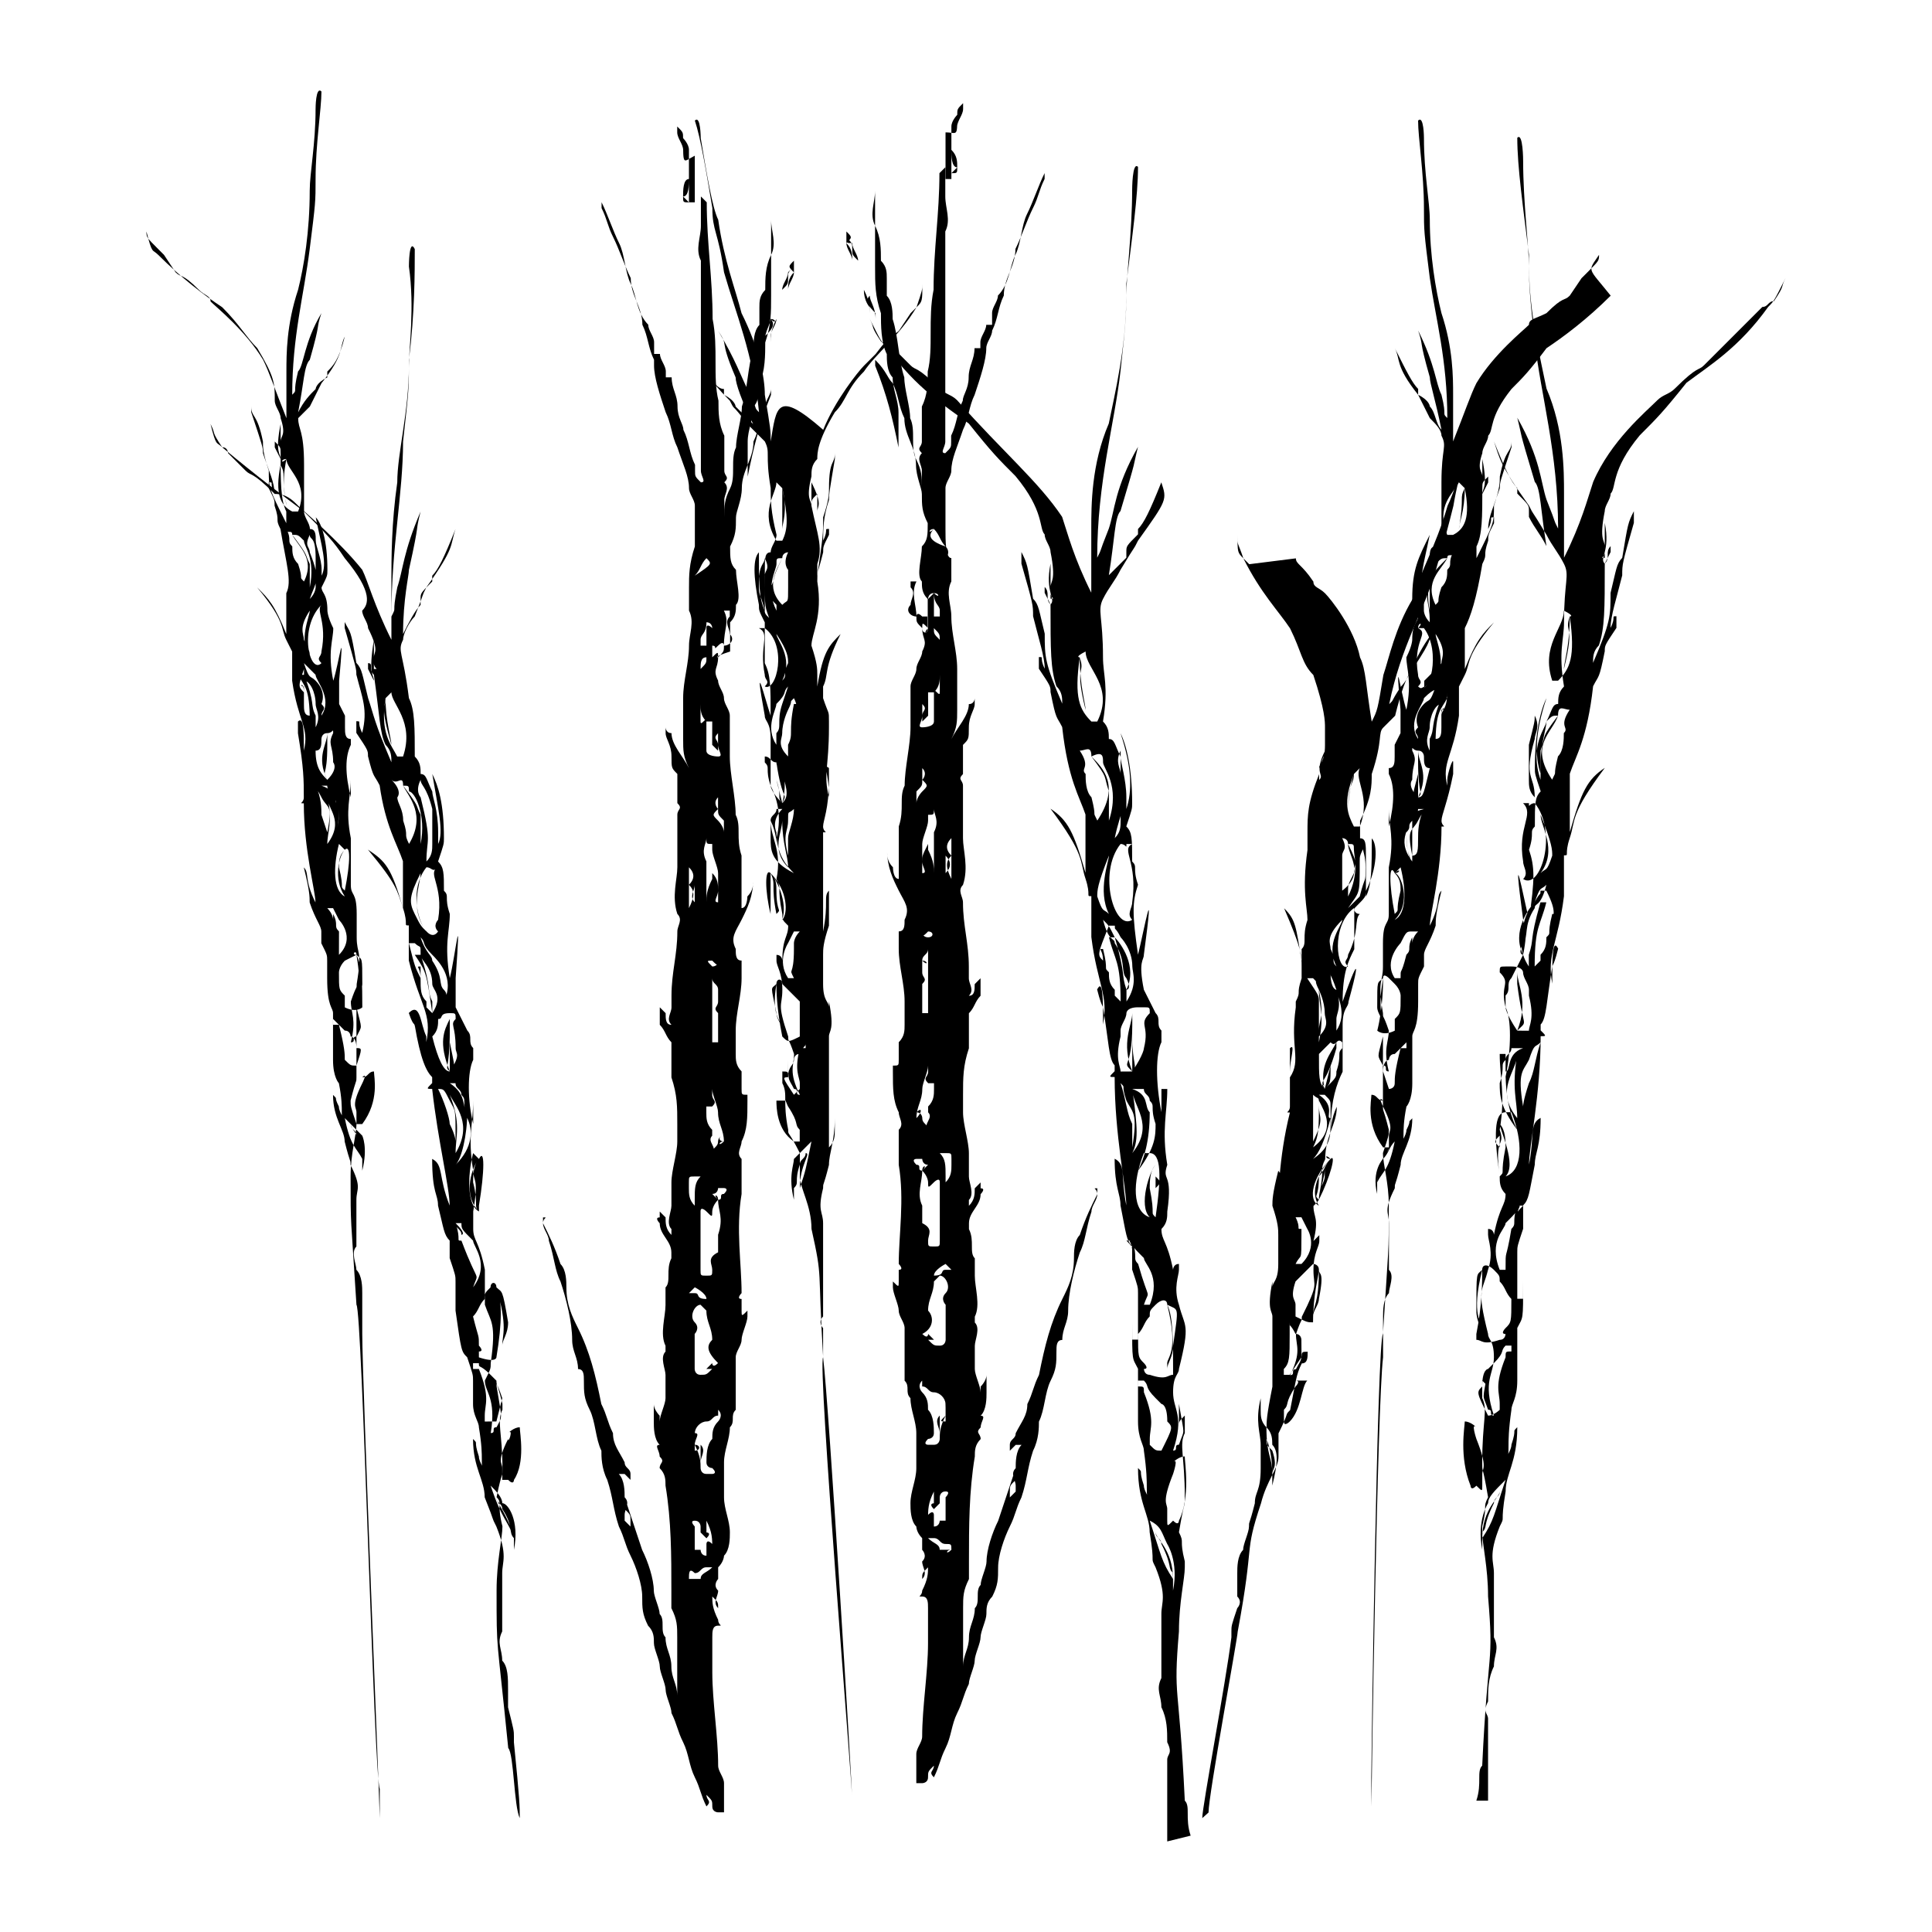 <?xml version="1.0" encoding="utf-8"?>
<!-- Generator: Adobe Illustrator 27.6.1, SVG Export Plug-In . SVG Version: 6.00 Build 0)  -->
<svg version="1.1" id="goatgrass" xmlns="http://www.w3.org/2000/svg" xmlns:xlink="http://www.w3.org/1999/xlink" x="0px" y="0px"
	 viewBox="0 0 32 32" style="enable-background:new 0 0 32 32;" xml:space="preserve">
<g>
	<path d="M11.894,10.887L11.894,10.887c0,0.193-0.097,0.193,0,0.386c0,0.097,0.097,0.193,0.097,0.29s0.097,0.193,0.097,0.29
		c0,0.193,0,0.483,0,0.676c0,0.29,0.097,0.676,0.097,0.966c0.097,0.193,0,0.386,0.097,0.676v0.097l0,0c0,0.097,0,0.193,0,0.29
		s0,0.193,0,0.193l0,0c0,0.097,0,0.193,0,0.29c0.097,0,0.097-0.193,0.097-0.193c0.097-0.097,0.097-0.193,0.097-0.29c0,0,0,0,0-0.097
		c0,0,0,0,0,0.097c0,0.29-0.097,0.483-0.193,0.676s-0.193,0.29-0.097,0.483c0,0.097,0,0.193,0.097,0.193c0,0.097,0,0.193,0,0.29
		c0,0.29-0.097,0.58-0.097,0.87c0,0.097,0,0.193,0,0.193c0,0.097,0,0.097,0,0.193s0,0.193,0.097,0.29c0,0.097,0,0.193,0,0.29
		s0,0.097,0.097,0.097v0.097c0,0.097,0,0.097,0,0.193l0,0l0,0c0-0.097,0-0.193,0-0.193l0,0l0,0c0,0.29,0,0.483-0.097,0.676
		c0,0.097-0.097,0.193,0,0.29v0.097c0,0.193,0,0.29,0,0.483c-0.097,0.58,0,1.159,0,1.642l0,0c0,0-0.097,0.097,0,0.097
		c0,0,0,0.097,0,0.193s0,0.097,0.097,0c0,0,0,0,0,0.097s-0.097,0.29-0.097,0.386c0,0.097-0.097,0.193-0.097,0.29
		c0,0.193,0,0.386,0,0.58c0,0.097,0,0.193,0,0.29c-0.097,0.097,0,0.193-0.097,0.29l0,0c0,0.193-0.097,0.386-0.097,0.58
		c0,0.097,0,0.193,0,0.29s0,0.193,0,0.29l0,0c0,0.193,0.097,0.386,0.097,0.58c0,0.097,0,0.29-0.097,0.386c0,0,0,0.097-0.097,0.193
		c0,0.097,0,0.097,0,0.193c0,0-0.097,0.097,0,0.193c0,0.097-0.097,0.193,0,0.29l0,0l0,0c0-0.097,0-0.097-0.097-0.193l0,0l0,0
		c0,0.097,0,0.193,0.097,0.386c0,0.097,0.097,0.097,0,0.097s-0.097,0.097-0.097,0.193c0,0.193,0,0.29,0,0.483v0.097
		c0,0.483,0.097,1.063,0.097,1.546c0,0.097,0.097,0.193,0.097,0.29s0,0.193,0,0.29s0,0.193,0,0.193s0,0-0.097,0
		c0,0-0.097,0-0.097-0.097s0-0.097-0.097-0.193V29.63v0.097c0,0.097,0.097,0.097,0,0.193l0,0l0,0
		c-0.097-0.193-0.097-0.29-0.193-0.483s-0.097-0.386-0.193-0.58c-0.097-0.193-0.097-0.29-0.193-0.483
		c0-0.097-0.097-0.29-0.097-0.386s-0.097-0.29-0.097-0.386c0-0.097-0.097-0.29-0.097-0.386c0-0.097,0-0.193-0.097-0.29
		c-0.097-0.193-0.097-0.29-0.097-0.483c0-0.193-0.097-0.483-0.193-0.676c-0.097-0.193-0.097-0.29-0.193-0.483
		c-0.097-0.29-0.097-0.483-0.193-0.773c-0.097-0.193-0.097-0.386-0.097-0.483c-0.097-0.193-0.097-0.483-0.193-0.676
		c-0.097-0.193-0.097-0.29-0.097-0.483c0-0.097,0-0.193-0.097-0.193c0-0.193-0.097-0.29-0.097-0.483c0-0.29-0.097-0.676-0.193-0.966
		c-0.097-0.193-0.097-0.386-0.193-0.676c0-0.097-0.097-0.193-0.097-0.29v-0.097c0.097,0,0,0,0,0.097
		c0.097,0.193,0.193,0.386,0.29,0.676c0.097,0.097,0.097,0.29,0.097,0.386c0,0.29,0.097,0.483,0.193,0.676
		c0.193,0.386,0.29,0.773,0.386,1.256l0,0c0.097,0.193,0.097,0.29,0.193,0.483c0,0.193,0.097,0.29,0.193,0.483
		c0,0.097,0.097,0.097,0.097,0.193v0.097c0,0,0,0-0.097-0.097c0,0,0,0-0.097,0l0,0c0.097,0.097,0.097,0.29,0.097,0.386
		c0.097,0.097,0,0.193,0,0.29c0,0,0,0,0,0.097c0,0,0,0,0-0.097l0,0v0.097c0,0,0,0,0.097,0.097v-0.097c0-0.097,0-0.097-0.097-0.193
		c0-0.097,0-0.097,0-0.193l0,0l0,0c0.097,0.29,0.193,0.58,0.29,0.87c0.097,0.193,0.193,0.483,0.193,0.676
		c0,0.097,0.097,0.29,0.097,0.386c0.097,0.097,0,0.29,0.097,0.386c0,0.193,0.097,0.29,0.097,0.483c0,0.193,0.097,0.29,0.097,0.483
		l0,0l0,0c0-0.193,0-0.386,0-0.58c0-0.097,0-0.193,0-0.386s0-0.29-0.097-0.483v-0.097c0-0.097,0-0.193,0-0.193
		c0-0.58,0-1.159-0.097-1.739c0-0.097,0-0.193-0.097-0.29c0-0.097,0.097-0.097,0-0.193c0-0.097-0.097-0.193,0-0.193l0,0
		c-0.097-0.097-0.097-0.29-0.097-0.386v-0.097c0-0.097,0-0.097,0-0.193c0,0.097,0.097,0.193,0.097,0.193v0.097l0,0l0,0
		c0-0.097,0.097-0.29,0.097-0.386s0-0.097,0-0.193c0-0.097,0-0.097,0-0.193s-0.097-0.29,0-0.386V22.29c-0.097-0.193,0-0.483,0-0.676
		c0-0.097,0-0.193,0-0.193v-0.097c0.097-0.097,0-0.29,0.097-0.483c0,0,0,0,0-0.097c0-0.193-0.193-0.29-0.193-0.483
		c0,0-0.097-0.097,0-0.097v-0.097l0.097,0.097c0,0.097,0,0.193,0.097,0.29l0,0l0,0c0-0.097,0-0.097,0-0.097
		c-0.097-0.097,0-0.29,0-0.386s0-0.097,0-0.193v-0.097c0,0,0,0,0-0.097c0-0.193,0.097-0.483,0.097-0.676c0-0.097,0-0.193,0-0.193
		v-0.097c0-0.29,0-0.483-0.097-0.773v-0.097V17.65l0,0c0-0.097,0-0.29,0-0.386c-0.097-0.097-0.097-0.193-0.193-0.29c0,0,0,0,0-0.097
		s0-0.097,0-0.193l0.097,0.097c0,0.097,0,0.193,0.097,0.193l0,0l0,0c-0.097-0.097,0-0.193,0-0.29s0-0.193,0-0.193
		c0-0.386,0.097-0.676,0.097-1.063c0-0.097,0.097-0.193,0-0.29c-0.097-0.29,0-0.58,0-0.773c0-0.29,0-0.58,0-0.87
		c0-0.097,0.097-0.097,0-0.193c0,0,0-0.097,0-0.193s0-0.097,0-0.193s0-0.097,0-0.097c-0.097-0.097-0.097-0.097-0.097-0.29
		s-0.097-0.29-0.097-0.386v-0.097l0,0l0,0c0,0,0,0.097,0.097,0.097c0,0.193,0.193,0.386,0.29,0.58l0,0l0,0l0,0
		c-0.097-0.193-0.097-0.29-0.097-0.483s0-0.386,0-0.58v-0.097c0-0.29,0.097-0.58,0.097-0.87c0-0.193,0.097-0.386,0-0.58
		c0-0.097,0-0.193,0-0.386s0-0.386,0.097-0.676c0-0.097,0-0.193,0-0.29s0-0.193,0-0.386c0-0.097-0.097-0.193-0.097-0.29
		c0-0.193-0.097-0.386-0.193-0.676c-0.097-0.193-0.097-0.386-0.193-0.58c-0.097-0.29-0.193-0.58-0.193-0.773c0,0.097,0,0,0-0.097
		c-0.097-0.193-0.097-0.386-0.193-0.58c0-0.29-0.193-0.483-0.193-0.773c-0.097-0.193-0.193-0.483-0.29-0.676
		C10.06,3.737,10.06,3.64,9.964,3.447c0,0,0,0,0-0.097l0,0c0.097,0.193,0.193,0.483,0.29,0.676c0.097,0.193,0.097,0.483,0.193,0.676
		c0.097,0.193,0.097,0.483,0.29,0.676c0,0.097,0.097,0.193,0.097,0.29v0.097v0.097h0.097c0,0.097,0.097,0.193,0.097,0.29V6.25
		c0,0,0,0,0.097,0l0,0c0,0.193,0.097,0.29,0.097,0.483s0.097,0.29,0.097,0.386c0.097,0.193,0.097,0.386,0.193,0.58v0.097
		c0,0.097,0,0.097,0.097,0.193c0.097,0,0-0.097,0-0.193c0-0.193,0-0.29,0-0.483c0-0.097,0-0.29,0-0.386s0-0.193,0-0.386
		c0,0,0-0.097,0-0.193c0-0.58,0-1.063,0-1.642c0-0.097,0-0.193,0-0.193V4.414V4.317c-0.097-0.193,0-0.386,0-0.58
		c0-0.097,0-0.29,0-0.386c0,0,0,0,0-0.097c0,0,0,0,0.097,0.097l0,0c0,0.676,0.097,1.256,0.097,1.932
		c0.097,0.483,0,0.966,0.097,1.353c0,0.193,0,0.386,0.097,0.58c0,0.193,0,0.386,0,0.58c0,0.097,0.097,0.097,0,0.193
		c0.097,0.097,0,0.193,0,0.29s0,0.193,0,0.29l0,0l0,0c0-0.193,0-0.29,0.097-0.483s0-0.483,0.097-0.676
		c0-0.193,0.097-0.483,0.097-0.676c0.097-0.29,0.097-0.676,0.193-0.966c0-0.097,0-0.29,0.097-0.386c0-0.097,0-0.193,0-0.29
		s0-0.193,0.097-0.29l0,0c0-0.193,0-0.386,0.097-0.58c0-0.193,0-0.386,0-0.58l0,0l0,0c0,0.193,0.097,0.386,0,0.58c0,0,0,0,0,0.097
		c0,0.193,0,0.386,0,0.58c0,0.29,0,0.483-0.097,0.773c0,0.193,0,0.483-0.097,0.676c0,0.097,0,0.29-0.097,0.386
		c0,0.193-0.097,0.386-0.097,0.58l0,0c0,0.193,0,0.386,0,0.58c0,0,0,0,0,0.097c0,0,0,0,0-0.097c0.097-0.483,0.193-0.87,0.386-1.353
		V6.443V6.346v0.097c0,0.097-0.097,0.193-0.097,0.29c-0.097,0.193-0.097,0.386-0.193,0.58c0,0.29-0.193,0.483-0.193,0.773
		c0,0.193-0.097,0.386-0.097,0.483l0,0c0,0.193,0,0.29-0.097,0.483c0,0.193,0,0.29,0.097,0.386c0,0.193,0.097,0.483,0,0.58
		c0,0.097,0,0.193-0.097,0.29c0,0.097,0,0.29,0,0.386v0.097C11.797,10.887,11.894,10.887,11.894,10.887
		C11.894,10.791,11.894,10.791,11.894,10.887z M11.314,2.288L11.314,2.288c0-0.097,0-0.193,0-0.193V1.999
		C11.314,2.095,11.314,2.095,11.314,2.288c0,0,0.097,0.097,0.097,0.193l0,0l0,0c0,0,0-0.097,0,0.483c0,0.097,0,0.193,0,0.29v0.097
		c0,0,0,0,0.097,0l0,0c0-0.097,0-0.193,0-0.386c0-0.097,0-0.29,0-0.386c0,0,0,0,0-0.097c0,0,0,0,0,0.097
		C11.314,2.675,11.314,2.772,11.314,2.288z M13.15,4.511C13.15,4.414,13.15,4.414,13.15,4.511c0-0.097,0-0.097,0-0.193
		C13.053,4.414,13.053,4.414,13.15,4.511C13.053,4.511,13.053,4.511,13.15,4.511c-0.097,0.097-0.097,0.193-0.097,0.29l0,0l0,0
		C13.053,4.704,13.15,4.607,13.15,4.511z M12.86,5.283C12.86,5.283,12.763,5.283,12.86,5.283c-0.097,0.193-0.097,0.29-0.097,0.386
		l0,0l0,0V5.573C12.763,5.477,12.86,5.38,12.86,5.283C12.86,5.38,12.86,5.283,12.86,5.283z M11.894,19.872
		C11.894,19.872,11.797,19.872,11.894,19.872c-0.097,0.097-0.097,0.193-0.097,0.193c0,0.097,0,0.097-0.097,0
		c0,0-0.097-0.097-0.097,0v0.097c0,0.193,0,0.29,0,0.483v0.097l0,0l0,0c0-0.097,0-0.193,0-0.193l0,0l0,0c0,0.193,0,0.29,0,0.483
		c0,0.097,0,0.097,0.097,0.097s0.097,0,0.097-0.097s-0.097-0.193,0.097-0.29v-0.29C11.99,20.162,11.894,20.066,11.894,19.872
		c0.097,0,0-0.097,0.097-0.097c0.097-0.097,0-0.097,0-0.097h-0.097c0,0,0,0.097-0.097,0.097
		C11.797,19.776,11.797,19.776,11.894,19.872C11.797,19.776,11.894,19.776,11.894,19.872C11.894,19.776,11.894,19.872,11.894,19.872
		z M11.797,22.191c0-0.193-0.097-0.29-0.097-0.483l-0.097-0.097c-0.097,0-0.193,0.193-0.097,0.29c0.097,0.097,0,0.193,0,0.193
		c0,0.193,0,0.386,0,0.58c0,0,0,0.097,0.097,0.097s0.097,0,0.193-0.097h-0.097l0,0l0.097-0.097c0,0,0,0.097,0.097,0
		C11.701,22.384,11.701,22.288,11.797,22.191z M11.894,14.752L11.894,14.752c0-0.097,0-0.193,0-0.29s-0.097-0.29-0.097-0.386
		c0,0,0,0,0-0.097c0,0,0,0,0,0.097c0,0,0,0,0,0.097c0,0,0,0,0-0.097c0,0,0,0,0-0.097c-0.097,0-0.097,0-0.097-0.097l0,0
		c0,0.097-0.097,0.193,0,0.386c0,0.193,0,0.483,0,0.676l0,0l0,0c0-0.097,0-0.193,0.097-0.386c0-0.097,0-0.193,0-0.193
		c0,0.097,0,0.097,0,0.193c0,0.097,0,0.097,0,0.193l0,0l0,0v-0.097c0-0.097,0-0.097,0-0.193
		C11.894,14.559,11.894,14.655,11.894,14.752s-0.097,0.193,0,0.193l0,0l0,0C11.894,14.848,11.894,14.752,11.894,14.752z
		 M11.99,18.906c0-0.193-0.097-0.29-0.097-0.483c0-0.097-0.097-0.29-0.097-0.386l0,0l0,0v0.097c0,0.097,0.097,0.097,0,0.193
		c0,0,0,0-0.097,0l0,0v0.097c0,0,0,0,0,0.097l0,0c0,0,0,0,0-0.097v-0.097v0.097c0,0.097,0,0.193,0.097,0.29v0.097
		c-0.097,0.097,0.097,0.193,0,0.29l0,0l0,0c0-0.097,0.097-0.097,0.097-0.193c0,0,0-0.097,0.097-0.097
		C11.894,18.81,11.894,18.906,11.99,18.906C11.894,18.906,11.894,19.003,11.99,18.906C11.894,19.003,11.894,19.003,11.99,18.906
		C11.99,19.003,11.99,19.003,11.99,18.906C11.99,19.003,11.99,18.906,11.99,18.906z M11.507,23.93L11.507,23.93
		c0,0.097,0,0.097,0,0.097C11.604,24.027,11.604,23.93,11.507,23.93C11.604,23.93,11.604,23.93,11.507,23.93
		C11.604,23.93,11.604,23.93,11.507,23.93c0.097,0.193,0.097,0.29,0.097,0.386l0,0l0,0c0,0,0,0,0-0.097s0-0.193,0-0.29
		c0.097,0.097,0,0.193,0,0.29v0.097c0,0,0,0.097,0.097,0.097c0,0,0,0,0.097,0c0,0,0.097,0,0-0.097c0,0-0.097,0-0.097-0.097
		s0-0.29,0.097-0.386c0-0.097,0-0.193,0.097-0.29c0,0,0.097-0.097,0-0.193c-0.097-0.097,0-0.097,0-0.193l0,0l0,0
		c0,0.097,0,0.097,0,0.193v0.097c-0.097,0-0.097,0.097-0.193,0.097s-0.193,0.097-0.193,0.193
		C11.604,23.737,11.507,23.834,11.507,23.93z M11.894,16.394L11.894,16.394C11.797,16.394,11.797,16.394,11.894,16.394
		c0-0.097-0.097-0.097-0.097-0.193c0,0.097,0,0.097,0,0.193c0,0,0,0,0,0.097s0,0.193,0,0.193c-0.097-0.097,0-0.193,0-0.29l0,0l0,0
		c0,0.097,0,0.193,0,0.29c0,0.193,0,0.29,0,0.483c0,0,0,0,0,0.097h0.097c0-0.097,0-0.193,0-0.29v-0.097v0.097
		c0,0.097,0,0.193,0,0.193v0.097c0,0,0,0,0-0.097s0-0.097,0-0.193c0-0.097,0-0.193,0-0.193c-0.097-0.097,0-0.097,0-0.193
		C11.894,16.587,11.894,16.587,11.894,16.394c0,0.097,0,0.097,0,0.193c0,0.097,0,0.097,0,0.193l0,0l0,0c0-0.097,0-0.193,0-0.193
		S11.894,16.491,11.894,16.394L11.894,16.394 M11.507,25.283c0,0.097,0,0.193,0,0.29c0,0,0,0,0,0.097h0.097c0,0,0,0.097,0.097,0.097
		l0,0c0-0.097,0-0.097,0-0.193c0,0,0-0.097,0.097,0c0,0,0,0,0,0.097l0,0c0-0.193,0-0.29-0.097-0.483l0,0c0,0,0,0,0,0.097
		c0,0,0,0,0,0.097c0,0,0.097,0,0,0.097c0,0,0,0-0.097-0.097v-0.097c0,0,0-0.097-0.097-0.097
		C11.411,25.186,11.507,25.283,11.507,25.283C11.507,25.09,11.507,25.186,11.507,25.283z M11.797,11.95c0-0.097,0-0.097,0-0.193
		c0,0,0,0,0-0.097c0,0,0,0,0,0.097S11.797,11.853,11.797,11.95L11.797,11.95c-0.097,0-0.097,0-0.097,0
		c-0.097-0.097-0.097-0.193-0.097-0.29l0,0l0,0v0.097c0,0.097,0,0.097,0,0.193s0.097-0.097,0.097,0c0,0.193,0,0.29,0,0.483l0,0
		c0,0.097,0.193,0.097,0.193,0.097c0.097,0,0-0.097,0-0.193c0-0.097,0-0.097,0-0.193c-0.097,0.097,0,0.097,0,0.193v0.097
		l-0.097-0.097C11.797,12.24,11.797,12.143,11.797,11.95C11.797,12.143,11.797,12.047,11.797,11.95z M11.701,9.245L11.701,9.245
		c-0.097,0.097-0.097,0.193-0.193,0.29v0.097c0.097,0,0,0.097,0,0.193s0,0.097,0,0.193l0,0l0,0c0-0.097,0-0.193,0-0.193l0,0l0,0
		c0,0,0,0,0,0.097c0,0,0,0,0-0.097s-0.097-0.193,0-0.29C11.797,9.341,11.797,9.341,11.701,9.245
		C11.797,9.245,11.797,9.245,11.701,9.245z M11.604,19.486h-0.097c-0.097,0-0.097,0-0.097,0.097v0.097c0,0.097,0,0.193,0.097,0.29
		l0,0l0,0c0,0,0,0,0-0.097C11.507,19.679,11.507,19.583,11.604,19.486L11.604,19.486L11.604,19.486
		C11.701,19.486,11.701,19.486,11.604,19.486z M11.411,26.152L11.411,26.152C11.507,26.152,11.507,26.152,11.411,26.152
		c0.097,0,0.097,0,0.097,0h0.097c0-0.097,0.097-0.097,0.193-0.193l0,0c0,0,0,0-0.097,0s-0.097,0.097-0.193,0.097
		C11.411,25.959,11.411,26.056,11.411,26.152z M11.99,13.592L11.99,13.592c-0.097-0.097-0.097-0.097-0.097-0.193
		c0-0.097,0-0.097,0-0.193c-0.097,0.097,0,0.193,0,0.193c-0.097,0.097-0.097,0.097,0,0.193c0,0,0.097,0.097,0.097,0.193
		C11.99,13.786,11.99,13.689,11.99,13.592L11.99,13.592L11.99,13.592z M11.701,10.307C11.604,10.307,11.604,10.307,11.701,10.307
		c0,0.193-0.097,0.193-0.097,0.29v0.097h0.097v-0.097c0-0.097,0-0.097,0-0.193c0-0.097,0.097,0,0.097,0
		C11.797,10.404,11.797,10.307,11.701,10.307z M11.701,21.515c0-0.097-0.193-0.193-0.193-0.193s0,0-0.097,0.097c0,0,0,0,0.097,0
		C11.604,21.418,11.507,21.515,11.701,21.515C11.604,21.515,11.604,21.515,11.701,21.515C11.604,21.515,11.701,21.515,11.701,21.515
		z M11.411,14.655c0,0.097,0,0.193,0,0.386C11.507,14.848,11.507,14.752,11.411,14.655c0.097-0.097,0.097-0.193,0-0.29
		C11.411,14.462,11.411,14.559,11.411,14.655z M11.604,11.08c0,0.097,0,0.097,0,0.193C11.604,11.177,11.604,11.08,11.604,11.08
		c0.097-0.097,0.097-0.097,0.097-0.193l0,0l0,0C11.604,10.887,11.604,10.984,11.604,11.08z M11.797,16.008
		c0.097,0,0.097-0.097,0.193-0.097l0,0l0,0c-0.097,0.097-0.097,0.097-0.193,0l0,0C11.701,15.911,11.701,15.911,11.797,16.008
		C11.701,16.008,11.701,16.008,11.797,16.008z M11.99,10.694C11.99,10.597,11.99,10.597,11.99,10.694
		c0.097,0,0.193-0.097,0.097-0.193c0-0.097-0.097-0.193,0-0.29c0,0,0,0,0-0.097H11.99C12.087,10.307,11.99,10.404,11.99,10.694
		C11.894,10.694,11.894,10.694,11.99,10.694z M11.314,3.255L11.314,3.255c0,0.097,0,0.097,0.097,0.097
		C11.411,3.351,11.411,3.351,11.314,3.255c0.097,0,0.097-0.193,0.097-0.29s0-0.29,0-0.386c0,0,0,0,0-0.097c0,0,0,0,0,0.097
		s0,0.29,0,0.386C11.314,2.965,11.314,3.158,11.314,3.255z M11.797,10.887C11.797,10.887,11.894,10.887,11.797,10.887
		c0.097-0.097,0.097-0.097,0.097,0c0.097-0.097,0.097-0.097,0.097-0.193c0,0,0-0.097-0.097,0s0,0-0.097,0
		C11.797,10.694,11.797,10.791,11.797,10.887z M13.15,4.414L13.15,4.414C13.053,4.414,13.053,4.414,13.15,4.414
		c-0.097,0.097-0.097,0.097-0.097,0.193s0,0.097-0.097,0.193l0,0l0,0c0-0.097,0.097-0.193,0.097-0.29
		C13.15,4.414,13.15,4.414,13.15,4.414z M11.314,2.288c0-0.097,0-0.097-0.097-0.193V1.999c0,0.097,0,0.097,0,0.193
		c0,0.097,0.097,0.193,0.097,0.29l0,0l0,0C11.314,2.385,11.314,2.385,11.314,2.288L11.314,2.288z M12.763,5.283
		c0,0.097-0.097,0.193-0.097,0.386l0,0l0,0V5.573C12.763,5.477,12.86,5.38,12.763,5.283C12.86,5.38,12.86,5.283,12.763,5.283
		C12.86,5.283,12.763,5.283,12.763,5.283z M11.507,14.945c0-0.097,0-0.193,0-0.29s0-0.193,0-0.29c0,0.097,0,0.193,0,0.29
		S11.411,14.848,11.507,14.945z"/>
	<path d="M19.913,30.114c0-0.193,0.386-2.222,0.483-2.995v-0.097c0-0.097,0-0.097,0.097-0.386c0,0,0.097-0.097,0-0.193
		c0-0.097,0-0.29,0-0.386c0-0.097,0-0.29,0.097-0.386c0-0.097,0.097-0.29,0.097-0.386s0,0,0.097-0.386
		c0-0.193,0.097-0.193,0.097-0.58c0-0.097,0,0,0-0.386c0-0.193-0.097-0.386,0-0.773l0,0c0,0.097,0,0,0,0.193
		c0,0.097,0,0.193,0.097,0.29l0,0l0,0c0-0.097,0-0.193,0.097-0.676c0-0.097,0-0.097,0-0.386v-0.097c0,0,0,0,0-0.097V22.29v-0.097
		c0,0,0-0.097,0-0.386c0-0.097-0.097-0.097,0-0.58l0,0l0,0v0.097l0,0c0,0,0,0,0,0.097l0,0l0,0l0,0v-0.097
		c0-0.097,0.097-0.097,0.097-0.386c0-0.097,0-0.097,0-0.29c0-0.097,0,0,0-0.193l0,0c0-0.097,0-0.193-0.097-0.483
		c0-0.097,0-0.193,0.097-0.58c0.097,0.097,0,0.193,0,0.676l0,0l0,0c0-0.193,0-0.87,0.193-1.642l0,0c-0.097,0,0,0,0-0.097l0,0
		c0-0.097,0-0.29,0-0.773c0,0,0,0,0-0.097l0,0c0,0.097,0,0.097,0,0.193l0,0l0,0c0-0.097,0,0,0-0.29c0.097-0.097,0,0.193,0,0.386
		c0,0,0,0,0,0.097c0.193-0.29,0-0.483,0.097-1.159l0,0v-0.097c0.097-0.193,0-0.097,0.097-0.386c0,0,0,0,0-0.193s0-0.29-0.29-0.966
		c0.193,0.193,0.193,0.29,0.29,0.87l0,0l0,0v-0.097c0,0,0,0,0-0.097c0.097-0.097,0-0.193,0.097-0.483c0-0.193-0.097-0.483,0-1.159
		c0-0.193,0-0.097,0-0.483l0,0c0-0.097,0-0.097,0-0.29c0,0,0,0,0-0.097c0,0,0,0,0,0.193l0,0l0,0c0-0.193,0-0.386,0-0.676
		c0-0.097,0-0.097,0-0.676c0,0,0,0,0-0.097l0,0c0,0.193,0,0.097,0,0.58c0,0.097,0,0.193,0,0.483s0,0.29,0,0.966
		c0-0.097,0-0.193,0-0.193c0-0.29,0-0.483,0.193-0.966c0-0.097,0-0.097,0-0.193l0,0l0,0c0,0,0,0,0,0.097c0,0,0,0,0,0.193
		c0.097-0.097-0.097-0.097,0.097-0.483l0,0c0,0.097,0,0-0.097,0.29c0,0,0,0,0,0.097c0,0,0,0,0-0.097l0,0
		c0-0.097,0.097-0.097,0.097-0.386c0-0.097,0-0.193,0-0.29s0-0.29-0.193-0.87c-0.193-0.193-0.193-0.386-0.386-0.773l0,0
		c-0.193-0.29-0.483-0.58-0.773-1.159c-0.097-0.097-0.097-0.097-0.097-0.386l0,0l0,0c0,0.193,0,0.097,0.097,0.386l0.097,0.097
		l0.773-0.097c0,0.097,0.097,0.097,0.29,0.386c0,0.097,0.097,0.097,0.193,0.193c0.097,0.097,0.483,0.58,0.58,1.063
		c0.097,0.193,0.097,0.483,0.193,1.063c0.097-0.193,0.097-0.193,0.193-0.773c0.097-0.29,0.193-0.773,0.483-1.256
		c0.097-0.386,0.386-0.87,0.58-1.546c0.097-0.193,0.29-0.773,0.386-1.256c0,0,0.097-0.386,0.097-0.193
		c-0.097,0.29-0.29,0.87-0.386,1.449l0,0c-0.097,0.386-0.097,0.386-0.29,1.063s-0.58,1.256-0.773,2.222l0,0l0,0
		c0.097-0.097,0,0,0.193-0.29c0.193-0.193,0.193-0.483,0.58-0.966c-0.193,0.29,0,0.097-0.386,0.676
		c-0.097,0.097-0.193,0.386-0.29,0.773l0,0c0.097-0.097,0.193-0.193,0.29-0.29l0,0c0,0,0-0.097,0.193-0.193l0,0c0,0,0,0,0-0.097
		c0.097-0.097,0.193-0.193,0.483-0.483l0,0l0,0c-0.097,0.193-0.097,0.29-0.58,0.676c-0.097,0.097,0,0-0.29,0.29
		c-0.097,0.097-0.193,0.193-0.29,0.29s0,0.193-0.193,0.773c0,0.193,0,0.386-0.193,0.773c0,0.097,0,0.193,0,0.29l0,0
		c0.097,0,0.097,0.097,0.097,0.29c0,0.097,0,0.29,0,0.58c0,0,0,0,0,0.097c0.097-0.193,0.097-0.483,0.097-0.966l0,0
		c0.097,0.097,0.097,0.483-0.097,0.87c0,0.097,0,0.097-0.193,0.29c0,0.097,0,0.097,0,0.386c0,0.097,0,0.097,0,0.29
		c-0.097,0.193-0.193,0.386-0.193,0.87c0.097-0.29,0.386-1.063,0.097,0c0,0.097-0.097,0.097-0.097,0.386c0,0,0,0,0,0.193
		c0,0,0,0,0,0.193c0,0.097,0,0.193,0,0.29l0,0c0,0.097,0,0,0,0.097c-0.097,0.193-0.193,0.483-0.193,0.87c0,0,0,0,0,0.097v0.097l0,0
		l0,0v-0.097c0,0,0-0.193,0.097-0.386l0,0c0,0.29-0.193,0.483-0.193,0.87c-0.097,0.193,0,0.097-0.097,0.58
		c0,0.097,0,0.097-0.097,0.193c0,0.193,0.097,0.193,0,0.58c0,0,0,0,0.097-0.097l0,0l0,0c0,0,0,0,0-0.097l0,0l0,0
		c0,0.097,0,0.097,0,0.193c0,0.097-0.097,0.193-0.097,0.483s0.097,0.193-0.193,0.773c0,0.097,0,0-0.097,0.29
		c0,0.193,0.097,0.29-0.097,0.676c0.097,0,0-0.097,0.097-0.097c0.097-0.193,0.097-0.097,0.097-0.483l0,0l0,0c0,0.097,0,0,0,0.29
		c0-0.097,0-0.097,0.097-0.097c0,0.097,0,0.193-0.097,0.193c-0.097,0.193-0.097,0.29-0.193,0.773l0,0c-0.097,0.097,0,0-0.193,0.386
		c0,0.097,0,0.097,0,0.386l0,0c0,0.193-0.193,0.386-0.29,0.773l0,0c-0.29,0.87-0.097,0.58-0.386,2.126l0,0
		c0,0.097-0.483,2.705-0.483,2.995L19.913,30.114z M21.845,21.032c0,0.58-0.097,0.58-0.097,0.773l0,0l0,0
		c0-0.097,0.097-0.193,0.097-0.29C21.942,21.032,21.845,21.128,21.845,21.032c0-0.097-0.097-0.097-0.097-0.097
		c-0.097,0.097-0.097,0.097-0.097,0.097c-0.097,0.097-0.097,0.097-0.193,0.193c-0.097,0.29,0,0.29,0,0.386v0.097v0.097
		c0.193,0.097,0.193,0.097,0.29,0.097l0,0C21.749,21.418,21.845,21.128,21.845,21.032z M22.522,15.138L22.522,15.138
		c-0.097,0-0.097-0.097-0.097-0.097c-0.386,0.29-0.29,1.063-0.097,0.966c-0.097-0.097,0-0.097,0-0.193
		C22.522,15.428,22.425,15.235,22.522,15.138z M22.328,13.979c0.193,0.386,0.097,0.29,0.097,0.483l0,0
		c-0.097,0.193-0.097,0.193-0.097,0.29c0,0,0,0,0,0.097c0.193-0.386,0.097-0.676,0.097-0.773S22.425,13.979,22.328,13.979
		L22.328,13.979c0-0.097-0.097-0.097-0.097-0.097l0,0l0,0c0.097,0.193,0,0.193,0,0.29s0,0.193,0,0.29c0,0.29,0,0.193,0,0.29
		C22.618,14.462,22.328,14.172,22.328,13.979C22.328,14.075,22.328,13.979,22.328,13.979z M21.652,22.867c-0.097,0-0.097,0-0.193,0
		l0,0c0.097,0,0,0.097,0,0.097c-0.193,0.29-0.097,0.29-0.193,0.386v0.097v0.097l0,0l0,0c0,0.097,0.097,0,0.097,0
		C21.555,23.35,21.555,22.964,21.652,22.867z M21.942,18.037l0.097-0.386l0,0l0,0C22.038,17.94,22.038,17.94,21.942,18.037
		c0.193-0.193,0.193-0.193,0.193-0.29c0.097-0.29,0-0.29,0.097-0.386c0-0.097,0-0.097,0-0.097l0,0c-0.097-0.097-0.097,0.097-0.193,0
		c-0.097,0.097-0.097,0.097-0.193,0.193l0,0l0,0C21.845,17.843,21.845,17.94,21.942,18.037C21.845,17.94,21.942,17.94,21.942,18.037
		c-0.097-0.386,0.097-0.58,0.193-0.773c0,0.097,0,0.097,0,0.097C21.942,18.037,21.845,17.843,21.942,18.037z M22.038,19.196
		c-0.097,0.097-0.097,0.193-0.193,0.29c0,0.386-0.097,0.29,0,0.386c0.097-0.483,0.097-0.386,0.097-0.58c0,0.097,0,0.097,0,0.193l0,0
		c0,0.097-0.097,0.193-0.097,0.386C22.038,19.486,22.135,19.099,22.038,19.196C21.942,19.099,21.942,19.099,22.038,19.196
		C21.942,19.099,21.942,19.196,22.038,19.196c-0.29,0.29-0.386,0.676-0.193,0.773l0,0l0,0
		C21.652,19.679,21.942,19.293,22.038,19.196C21.942,19.196,21.942,19.196,22.038,19.196z M22.522,12.723
		C22.328,12.723,22.425,12.723,22.522,12.723c-0.097,0.097-0.097,0.097-0.097,0.097c-0.097,0.29-0.097,0.58-0.097,0.676l0,0l0,0
		c0-0.58,0.097-0.483,0.097-0.676c-0.193,0.483-0.097,0.676,0,0.87c0,0,0,0,0.097,0C22.715,13.206,22.425,12.916,22.522,12.723z
		 M21.845,16.587c0-0.193,0-0.097,0-0.097c0,0.29,0,0.193,0,0.29s0,0.193,0,0.29c0,0,0,0,0,0.097c0,0,0,0,0,0.097
		c0.097-0.483,0-0.58,0-0.87l0,0c0.097,0.483,0,0.483,0,0.676c0,0.097,0,0.097,0,0.097l0,0c0.193-0.193,0.097-0.29,0.097-0.386
		c0-0.193-0.097-0.386-0.097-0.386c-0.097-0.193,0-0.097-0.097-0.193c0,0,0,0-0.097,0C21.845,16.491,21.845,16.491,21.845,16.587z
		 M21.362,22.771L21.362,22.771c0.193-0.29,0.193-0.29,0.193-0.29c0-0.193,0-0.193,0-0.29c0,0,0-0.097-0.097-0.097
		c-0.097-0.193-0.097-0.097-0.097-0.193l0,0l0,0v0.097l0,0c0,0,0,0,0,0.097c0,0.386,0,0.483-0.097,0.58c0,0,0,0,0,0.097
		C21.266,22.771,21.266,22.771,21.362,22.771z M21.459,20.935h0.097c0.29-0.29,0.097-0.58,0.097-0.58
		c-0.097-0.193-0.097-0.193-0.097-0.193h-0.097l0,0l0,0c0.097,0.193,0,0.193,0.097,0.193c0-0.097,0-0.097,0-0.193l0,0l0,0
		c0,0.193,0,0.193,0,0.29C21.555,20.935,21.555,20.742,21.459,20.935z M20.976,23.64c0,0.483,0.097,0.483,0.097,0.773
		c0-0.386-0.097-0.58-0.097-0.58l0,0c0,0.097,0,0.097,0.097,0.193c0.097,0.29,0,0.29,0,0.386v0.097v0.097
		c0.097-0.386,0.097-0.58,0-0.676C21.072,23.834,21.072,23.737,20.976,23.64L20.976,23.64z M22.328,15.042
		c0.097-0.097,0.097-0.097,0.193-0.193c0.097-0.386,0.097-0.193,0.097-0.483s-0.097-0.29,0-0.386
		c-0.097,0.193-0.097,0.193-0.097,0.29C22.522,14.848,22.522,14.752,22.328,15.042C22.425,15.042,22.425,15.042,22.328,15.042z
		 M22.038,18.52c-0.097,0.386-0.193,0.58-0.29,0.676l0,0l0,0c0.29-0.193,0.29-0.386,0.29-0.58c0-0.193,0-0.193,0-0.29
		s0-0.097-0.097-0.193h-0.097l0,0l0,0C22.135,18.327,21.942,18.52,22.038,18.52L22.038,18.52z M22.038,16.104
		c0,0.29,0.097,0.29,0.097,0.29c0.097,0.29,0,0.386,0,0.483s0,0.097,0,0.193l0,0c0.193-0.29,0-0.58,0-0.676
		C22.038,16.104,22.038,16.201,22.038,16.104z M21.749,19.003c0.386-0.29,0.193-0.58,0.097-0.773l0,0
		C21.845,18.713,21.845,18.81,21.749,19.003z M21.749,18.906c0.193-0.386,0.097-0.386,0.097-0.58c0-0.193,0-0.097-0.097-0.193
		c0,0.193,0,0.386,0,0.483C21.749,18.81,21.749,18.906,21.749,18.906z M22.232,15.235c-0.29,0.29-0.193,0.386-0.193,0.483
		c0.097,0.193,0,0.193,0.097,0.29l0,0l0,0C21.942,15.621,22.232,15.331,22.232,15.235z"/>
	<path d="M6.29,30.114c0-0.194-0.29-7.247-0.29-8.02v-0.097C6,21.9,6,21.9,6,21.611c0,0,0-0.097,0-0.193s0-0.29-0.097-0.386
		c0-0.097-0.097-0.29,0-0.386c0-0.097,0-0.29,0-0.386s0,0,0-0.386c0-0.193,0.097-0.193-0.097-0.58c0-0.097,0,0-0.097-0.386
		c0-0.193-0.193-0.386-0.193-0.773l0,0c0.097,0.097,0,0,0.097,0.193c0,0.097,0.097,0.193,0.097,0.29l0,0l0,0
		c-0.097-0.097,0-0.193-0.097-0.676c0,0-0.097-0.097-0.097-0.386v-0.097c0,0,0,0,0-0.097v-0.097v-0.097c0-0.097,0-0.097,0-0.386
		c0-0.097-0.097-0.097-0.097-0.58l0,0l0,0v0.097l0,0c0,0,0,0,0,0.097l0,0l0,0l0,0v-0.097c0-0.097,0-0.097,0-0.386
		c0-0.097,0-0.097-0.097-0.29c0-0.097,0,0,0-0.193l0,0c0-0.097-0.097-0.193-0.193-0.483c0-0.097,0-0.193-0.097-0.58
		c0.097,0.097,0,0.193,0.193,0.58l0,0l0,0c0-0.193-0.193-0.87-0.193-1.642l0,0c-0.097,0,0,0,0-0.097l0,0c0-0.29,0-0.483-0.097-1.063
		c0,0,0,0,0-0.097l0,0c0,0.097,0,0.097,0,0.193l0,0l0,0c0-0.097,0,0,0-0.29c0.097-0.097,0.097,0.193,0.097,0.386c0,0,0,0,0,0.097
		c0.097-0.386-0.097-0.483-0.193-1.159l0,0v-0.097c0-0.193,0-0.097,0-0.386c0,0,0,0-0.097-0.193s0-0.29-0.483-0.87
		c0.193,0.193,0.29,0.29,0.483,0.773l0,0l0,0v-0.097c0,0,0,0,0-0.097s0-0.193,0-0.483c0.097-0.193,0-0.483-0.097-1.063
		c-0.097-0.193,0-0.097-0.097-0.386l0,0c0-0.097,0-0.097-0.097-0.29c0,0,0,0,0-0.097c0.097,0,0,0,0.097,0.193l0,0l0,0
		c0-0.193-0.097-0.386-0.193-0.676c0-0.097,0-0.097-0.193-0.676c0,0,0,0,0-0.097l0,0c0,0.193,0.097,0.097,0.193,0.58
		c0,0.097,0,0.193,0.097,0.483c0,0.29,0,0.29,0.29,0.87c0-0.097,0-0.193,0-0.193C4.648,8.279,4.648,7.989,4.648,7.506
		c0-0.097,0-0.097-0.097-0.193l0,0l0,0c0,0,0,0,0,0.097c0,0,0,0,0.097,0.193c0-0.097-0.097-0.097,0-0.58l0,0
		c0,0.097,0,0.097,0,0.386c0,0,0,0.097,0,0c0,0,0,0,0-0.097l0,0c0-0.097,0.097-0.097,0-0.386c0-0.097-0.097-0.193-0.097-0.29
		c0-0.29,0-0.386-0.29-0.87C4.068,5.573,3.971,5.38,3.682,5.09l0,0c-0.29-0.193-0.676-0.483-1.063-0.87
		c-0.097-0.097-0.097,0-0.193-0.386l0,0l0,0c0,0.097,0,0.097,0.193,0.29l0.097,0.097l0.193,0.29c0.097,0.097,0.097,0,0.386,0.29
		c0.097,0.097,0.193,0.097,0.193,0.193c0.097,0.097,0.58,0.483,0.87,0.966c0.097,0.193,0.193,0.483,0.386,0.966
		c0-0.193,0-0.193,0-0.773c0-0.29,0-0.773,0.193-1.353C5.034,4.414,5.13,3.834,5.13,3.158c0-0.29,0.097-0.773,0.097-1.353
		c0,0,0-0.386,0.097-0.29c0,0.29-0.097,0.87-0.097,1.449l0,0c0,0.386,0,0.386-0.097,1.159S4.84,5.572,4.84,6.538l0,0l0,0
		c0.097-0.097,0,0,0.097-0.386C5.034,6.056,5.034,5.67,5.324,5.187c-0.097,0.29,0,0.097-0.193,0.773
		C5.034,6.057,5.034,6.346,4.938,6.83l0,0c0.097-0.193,0.193-0.29,0.29-0.386l0,0c0,0,0-0.097,0.193-0.193l0,0c0,0,0,0,0-0.097
		c0.097-0.097,0.193-0.193,0.29-0.58l0,0l0,0c-0.097,0.193,0,0.29-0.386,0.773c-0.097,0.193,0,0-0.193,0.386
		c0,0-0.097,0.097-0.193,0.193c0,0.193,0.097,0.193,0.097,0.773c0,0.193,0,0.386,0,0.773c0,0.097,0.097,0.193,0.097,0.29l0,0
		c0.097,0,0.097,0.097,0.097,0.193s0.097,0.29,0.097,0.483c0,0,0,0,0,0.097c0.097-0.193,0-0.483-0.097-0.966l0,0
		c0.097,0.097,0.193,0.386,0.193,0.87c0,0.097,0,0.097-0.097,0.29c0,0.097,0.097,0.097,0.097,0.386c0,0,0,0.097,0.097,0.29
		c0,0.193-0.097,0.386,0,0.87c0.097-0.29,0.193-1.063,0.097,0c0,0.097,0,0.097,0,0.386c0,0,0,0,0.097,0.193c0,0,0,0,0,0.193
		c0,0.097,0,0.193,0.097,0.193l0,0c0,0.097,0,0,0,0.097c-0.097,0.193-0.097,0.483,0,0.87c0,0,0,0,0,0.097c0,0,0,0,0,0.097l0,0l0,0
		v-0.097c0,0,0-0.193,0-0.386l0,0c0,0.29-0.097,0.483,0,0.966c0,0.193,0,0.097,0,0.58c0,0.097,0,0.193,0,0.193
		c0,0.193,0.097,0.097,0.097,0.483v-0.097l0,0c0,0,0,0,0-0.097c0,0,0,0,0-0.097l0,0l0,0c0,0.097,0,0.097,0,0.193
		c0,0.097,0,0.193,0,0.483s0.097,0.193,0,0.773c0,0.097,0,0-0.097,0.29c0,0.193,0.097,0.29,0,0.676c0.097,0,0-0.097,0.097-0.097
		C6,16.974,6,17.071,5.904,16.684l0,0l0,0c0,0.097,0,0,0,0.29c0-0.097,0-0.097,0-0.097c0,0.097,0,0.193,0,0.193
		c0,0.193,0,0.29,0,0.773l0,0c0,0.097,0,0-0.097,0.386c0,0.097,0,0.097,0.097,0.386l0,0c0,0.193-0.097,0.483-0.097,0.87l0,0
		c0,0.87,0,0.58,0.097,2.126l0,0C6,21.708,6.194,29.437,6.29,29.63V30.114z M5.904,15.815c0.097,0.58,0,0.58,0,0.773l0,0l0,0
		c0-0.097,0.097-0.193,0.097-0.29C6,15.815,6,15.911,5.904,15.815C5.904,15.718,5.807,15.815,5.904,15.815
		c-0.193,0.097-0.193,0.097-0.193,0.097c-0.097,0.097-0.097,0.193-0.097,0.193c0,0.29,0,0.29,0.097,0.386v0.097v0.097
		c0.193,0.097,0.29,0,0.29,0l0,0C6,16.298,6,16.008,5.904,15.815z M5.324,10.018L5.324,10.018
		C5.227,10.018,5.227,10.018,5.324,10.018c-0.386,0.386-0.193,1.159,0,0.966c-0.097-0.097,0-0.097,0-0.193
		C5.421,10.307,5.227,10.114,5.324,10.018z M4.841,8.858c0.29,0.386,0.193,0.29,0.29,0.483l0,0c0,0.193,0,0.193,0,0.29
		c0,0,0,0,0,0.097c0.097-0.483-0.097-0.676-0.097-0.773C4.938,8.858,4.938,8.858,4.841,8.858L4.841,8.858
		c0-0.097-0.097,0-0.097-0.097l0,0l0,0c0.097,0.193,0,0.193,0.097,0.29c0,0.097,0,0.193,0.097,0.29c0.097,0.29,0,0.193,0.097,0.29
		C5.227,9.245,4.938,9.051,4.841,8.858C4.841,8.955,4.841,8.955,4.841,8.858z M6.194,17.747c-0.097,0-0.097,0.097-0.193,0.097l0,0
		c0.097-0.097,0,0.097,0,0.097c-0.193,0.386-0.097,0.386-0.097,0.483v0.097v0.097l0,0l0,0H6C6.29,18.23,6.194,17.843,6.194,17.747z
		 M5.421,12.916V12.53l0,0l0,0C5.421,12.819,5.421,12.819,5.421,12.916c0.193-0.193,0.097-0.29,0.097-0.29
		c0-0.29-0.097-0.29,0-0.483c0-0.097,0,0-0.097,0l0,0c-0.097,0-0.097,0.097-0.097,0.097c0,0.097,0,0.193-0.097,0.193l0,0l0,0
		C5.227,12.723,5.324,12.819,5.421,12.916C5.324,12.916,5.324,12.916,5.421,12.916c-0.193-0.386,0-0.58,0-0.773
		c0,0.097,0,0.097,0,0.193C5.421,12.916,5.324,12.723,5.421,12.916z M5.711,14.075c-0.097,0.097-0.097,0.193-0.097,0.29
		c0.097,0.386,0,0.29,0.097,0.386C5.711,14.269,5.711,14.269,5.711,14.075c0,0.193,0,0.193,0,0.29l0,0c0,0.097,0,0.193,0,0.386
		C5.807,14.269,5.807,13.979,5.711,14.075c-0.097-0.097-0.097-0.097-0.097-0.097l0,0c-0.097,0.386-0.097,0.773,0.097,0.87l0,0l0,0
		C5.517,14.559,5.614,14.172,5.711,14.075L5.711,14.075z M4.744,7.602C4.648,7.602,4.648,7.699,4.744,7.602
		C4.648,7.699,4.648,7.699,4.744,7.602c-0.097,0.483,0,0.676,0,0.773l0,0l0,0c-0.097-0.58,0-0.483-0.097-0.676
		c-0.097,0.483,0,0.676,0.193,0.773c0,0,0,0,0.097,0C5.131,7.989,4.744,7.795,4.744,7.602z M5.034,11.467
		c0-0.193-0.097-0.097,0-0.097c0,0.29,0,0.193,0,0.29s0,0.193,0.097,0.193c0,0,0,0,0,0.097l0,0c0-0.58-0.097-0.58-0.193-0.773
		c0,0,0,0,0.097,0c0.193,0.483,0.097,0.483,0.193,0.676c0,0.097,0,0.097,0,0.193l0,0c0.097-0.193,0-0.29,0-0.386
		c0-0.193-0.097-0.386-0.193-0.386c0-0.193,0-0.193,0-0.193l0,0C4.938,11.37,4.938,11.37,5.034,11.467z M5.904,17.65L5.904,17.65
		C6,17.36,6,17.36,5.904,17.36c0-0.193-0.097-0.193-0.097-0.193s0-0.097-0.097-0.097c-0.193-0.193-0.097-0.097-0.193-0.193l0,0l0,0
		v0.097l0,0c0,0,0,0,0.097,0c0.097,0.386,0.097,0.483,0.097,0.58l0,0C5.807,17.65,5.807,17.65,5.904,17.65z M5.614,15.815
		L5.614,15.815c0.29-0.29,0-0.58,0-0.58c-0.097-0.193-0.097-0.193-0.097-0.193H5.421l0,0l0,0c0.097,0.097,0.097,0.193,0.097,0.193
		c0-0.097,0-0.097,0-0.097l0,0l0,0c0.097,0.193,0,0.193,0.097,0.29C5.614,15.815,5.614,15.621,5.614,15.815z M5.711,18.52
		c0.097,0.483,0.193,0.483,0.29,0.676c0-0.386-0.193-0.483-0.193-0.58l0,0c0,0.097,0.097,0.097,0.097,0.193
		C6,19.099,6,19.099,6,19.196c0,0,0,0,0,0.097v0.097c0.097-0.386,0-0.58,0-0.58C5.904,18.713,5.807,18.616,5.711,18.52
		C5.807,18.52,5.711,18.52,5.711,18.52z M5.131,9.921c0.097-0.097,0.097-0.193,0.097-0.193c0-0.386,0-0.29,0-0.483
		c0-0.386-0.097-0.29-0.097-0.386c-0.097,0.193,0,0.193,0,0.29C5.324,9.631,5.227,9.631,5.131,9.921L5.131,9.921z M5.614,13.399
		c0,0.386-0.097,0.58-0.193,0.676l0,0l0,0C5.614,13.786,5.614,13.592,5.614,13.399c-0.097-0.097,0-0.097-0.097-0.193
		c0-0.097-0.097-0.097-0.097-0.193H5.324l0,0l0,0C5.614,13.109,5.517,13.303,5.614,13.399L5.614,13.399z M5.034,10.984
		c0.097,0.29,0.097,0.193,0.193,0.29c0.193,0.193,0.097,0.386,0.097,0.386c0.097,0.097,0,0.097,0,0.193l0,0
		c0.193-0.29-0.097-0.58-0.097-0.676C5.131,11.08,5.131,11.08,5.034,10.984z M5.421,13.979c0.29-0.386,0-0.58,0-0.773l0,0
		C5.517,13.592,5.421,13.786,5.421,13.979z M5.421,13.786c0.097-0.483,0-0.386-0.097-0.58c-0.097-0.193-0.097-0.097-0.097-0.193
		c0.097,0.193,0.097,0.386,0.097,0.483C5.421,13.786,5.421,13.786,5.421,13.786z M5.131,10.114c-0.193,0.29-0.097,0.386-0.097,0.483
		c0.097,0.193,0.097,0.193,0.097,0.29l0,0l0,0C4.938,10.597,5.131,10.211,5.131,10.114z"/>
	<path d="M24.647,29.824c0-0.193,0,0,0-0.676v-0.097c0-0.097,0-0.097,0-0.58c0-0.097-0.097-0.097,0-0.29c0-0.193,0-0.386,0.097-0.58
		c0-0.193,0.097-0.29,0-0.483c0-0.193,0-0.386,0-0.483c0-0.193,0,0,0-0.58c0-0.193-0.097-0.29,0.097-0.773
		c0.097-0.193,0,0,0.097-0.58c0-0.29,0.193-0.483,0.193-1.063l0,0c-0.097,0.097,0,0-0.097,0.29c0,0.097-0.097,0.193-0.097,0.29l0,0
		l0,0c0.097-0.193,0-0.193,0.097-0.87c0-0.097,0.097-0.193,0.097-0.483v-0.097c0,0,0,0,0-0.097v-0.097v-0.097
		c0-0.097,0-0.193,0-0.483c0.097-0.193,0.097-0.097,0.097-0.773l0,0l0,0c0,0.097,0,0.097,0,0.193l0,0c0,0,0,0,0,0.097
		c0,0,0,0-0.097,0c0,0,0,0,0-0.097c0,0,0,0,0-0.097v-0.097c0-0.097,0-0.193,0-0.483c0-0.097,0-0.097,0.097-0.386c0-0.193,0,0,0-0.29
		c0,0,0,0,0-0.097c0.097-0.097,0.097-0.193,0.193-0.676c0-0.193,0.097-0.29,0.097-0.773c-0.193,0.097-0.097,0.29-0.193,0.773l0,0
		l0,0c0-0.29,0.193-1.159,0.193-2.126l0,0c0.097,0,0.097,0,0-0.097c0,0,0,0,0-0.097c0.097-0.097,0.097-0.386,0.193-0.966
		c0,0,0,0,0-0.097l0,0c0,0.097,0,0.097,0,0.193l0,0l0,0c0-0.193,0,0,0.097-0.386c-0.097-0.193-0.097,0.193-0.097,0.483v0.097
		c-0.097-0.483,0.097-0.676,0.193-1.449l0,0v-0.097c0-0.29,0-0.097,0-0.58c0.097,0,0,0,0.097-0.29s0-0.386,0.58-1.159
		c-0.29,0.193-0.386,0.386-0.58,1.063l0,0l0,0v-0.097c0,0,0,0,0-0.193s0-0.193,0-0.676c0.097-0.29,0.29-0.58,0.386-1.449
		c0.097-0.193,0.097-0.097,0.193-0.58l0,0c0-0.097,0-0.097,0.193-0.386c0,0,0,0,0-0.193c-0.097,0,0,0-0.097,0.193l0,0l0,0
		c0-0.193,0.097-0.483,0.193-0.87c0-0.193,0-0.193,0.193-0.87c0,0,0,0,0-0.193l0,0C26.965,8.66,26.965,8.66,26.869,9.24
		c-0.097,0.097-0.097,0.193-0.193,0.58c0,0.386,0,0.483-0.29,1.159c0-0.097,0-0.193,0.097-0.29c0.097-0.29,0.097-0.58,0.097-1.353
		c0.097-0.097,0-0.193,0.097-0.29l0,0l0,0v0.097c0,0,0,0-0.097,0.193c-0.097-0.097,0.097-0.193,0-0.676l0,0c0,0.097,0,0.097,0,0.483
		V9.24c-0.097,0,0,0,0-0.097c0,0,0,0,0-0.097s-0.097-0.097,0-0.58c0-0.097,0.097-0.193,0.097-0.29c0.097-0.097,0-0.386,0.483-0.966
		c0.29-0.29,0.386-0.386,0.773-0.87l0,0c0.386-0.29,0.87-0.58,1.353-1.256c0.097-0.097,0.097-0.097,0.29-0.483l0,0l0,0
		c-0.097,0.193,0,0.097-0.193,0.386c-0.097,0-0.097,0.097-0.193,0.097L28.224,6.05c-0.097,0.097-0.097,0-0.483,0.386
		c-0.097,0.097-0.193,0.097-0.29,0.193c-0.193,0.193-0.773,0.676-1.063,1.353c-0.097,0.29-0.193,0.676-0.483,1.256
		c0-0.29,0-0.29,0-1.063c0-0.386,0-1.063-0.29-1.739c-0.097-0.483-0.29-1.256-0.29-2.029c0-0.29-0.097-1.063-0.097-1.739
		c0,0,0-0.483-0.097-0.386c0,0.483,0.097,1.159,0.193,1.932l0,0c0,0.483,0,0.58,0.097,1.449s0.386,1.836,0.386,3.092l0,0l0,0
		c-0.097-0.193,0,0-0.193-0.483c-0.097-0.29-0.097-0.676-0.483-1.353c0.097,0.386,0,0.097,0.29,1.063
		c0.097,0.097,0.097,0.483,0.193,1.063l0,0c-0.097-0.193-0.193-0.29-0.29-0.483c0,0,0,0,0-0.097s0-0.097-0.193-0.29l0,0v-0.09
		c-0.097-0.097-0.193-0.29-0.386-0.773l0,0l0,0c0.097,0.29,0.097,0.386,0.58,1.063c0.097,0.193,0,0,0.29,0.483
		c0.097,0.193,0.193,0.29,0.29,0.483s0,0.29,0,0.966c0,0.29-0.097,0.483,0,1.063c-0.097,0.097-0.097,0.193-0.097,0.29l0,0
		c-0.097,0-0.097,0.097-0.193,0.29c0,0.097-0.097,0.386-0.097,0.676c0,0,0,0,0,0.193c-0.097-0.29-0.097-0.676,0.097-1.256l0,0
		c-0.097,0.193-0.193,0.58-0.193,1.159c0,0.097,0,0.097,0.097,0.386c-0.097,0.097-0.097,0.193-0.097,0.58
		c-0.097,0.097,0,0.097-0.097,0.386c0.097,0.29,0.097,0.483,0,1.159c-0.097-0.386-0.29-1.449-0.097,0c0,0.097,0.097,0.097,0,0.58
		c0,0,0,0-0.097,0.193c0,0,0,0-0.097,0.193c-0.097,0.097,0,0.193-0.097,0.29l0,0c0,0.097,0,0,0,0.193
		c0.097,0.193,0.097,0.676,0,1.159v0.097v0.097l0,0l0,0V17.94c0-0.097,0-0.29,0-0.483c0,0,0,0-0.097,0c0,0.386,0.097,0.676,0,1.256
		c0.097,0.29-0.097,0.097,0,0.773c0,0.097,0,0.193,0.097,0.29c0,0.193-0.097,0.193-0.193,0.676c0,0,0-0.097-0.097-0.097l0,0
		c0,0,0,0,0-0.097v-0.097l0,0l0,0c0,0.097,0,0.193,0,0.29s0.097,0.29,0,0.58c-0.097,0.386-0.193,0.29,0,1.063
		c0,0.097,0.097,0.097,0.097,0.386s-0.193,0.386,0,0.966c-0.097,0,0-0.097-0.097-0.097c-0.097-0.29-0.097-0.097,0-0.676
		c0,0,0,0,0-0.097l0,0c0,0.097,0,0,0,0.483c0-0.097,0-0.097-0.097-0.193c0,0.097,0,0.193,0,0.29c0.097,0.193,0,0.386,0,1.063l0,0
		c0,0.193,0,0,0.097,0.58c-0.097,0.193,0,0.097-0.097,0.483c0,0,0,0,0,0.097c0,0.193,0.097,0.58,0.097,1.063l0,0
		c0.097,1.159,0,0.773-0.097,2.802l0,0c-0.097,0.097,0,0.29-0.097,0.58L24.647,29.824z M24.55,21.032c-0.193,0.773,0,0.87,0,0.966
		c0,0,0,0,0,0.097l0,0c0-0.097-0.097-0.193-0.097-0.386C24.454,21.032,24.454,21.128,24.55,21.032c0-0.097,0.097-0.097,0.193,0
		s0.097,0.097,0.097,0.193c0.097,0.097,0.097,0.193,0.193,0.29c0,0.386,0,0.386-0.097,0.483c0,0-0.097,0.097,0,0.097
		c0,0,0,0.097-0.097,0.097c-0.29,0.097-0.29,0-0.386,0c0,0,0,0,0-0.097C24.55,21.611,24.55,21.225,24.55,21.032z M25.227,13.303
		h0.097c0,0.097,0,0,0.097,0c0.386,0.483,0.097,1.449-0.193,1.256c0.097-0.097,0-0.193,0-0.29
		C25.13,13.689,25.42,13.496,25.227,13.303z M25.806,11.853c-0.29,0.386-0.193,0.29-0.29,0.58l0,0c0,0.193,0,0.29,0,0.386
		c0,0,0,0,0,0.097c-0.193-0.58,0.097-0.87,0.097-0.966C25.71,11.853,25.71,11.853,25.806,11.853L25.806,11.853
		c0-0.193,0.097-0.097,0.193-0.097l0,0l0,0c-0.193,0.29,0,0.29-0.097,0.386c0,0.097,0,0.29-0.097,0.386
		c-0.097,0.386,0,0.193-0.097,0.386C25.323,12.336,25.71,12.143,25.806,11.853C25.806,11.95,25.806,11.853,25.806,11.853z
		 M24.261,23.544c0.097,0,0.193,0.097,0.193,0.097l0,0c-0.097-0.097,0,0.193,0,0.193c0.193,0.483,0.097,0.483,0.097,0.58v0.097
		v0.097c0,0.097,0,0.097-0.097,0l0,0c-0.097,0.097-0.097,0-0.097,0C24.164,24.123,24.261,23.64,24.261,23.544z M25.13,17.071v-0.58
		l0,0l0,0C25.13,17.071,25.13,16.974,25.13,17.071c-0.193-0.29-0.193-0.386-0.193-0.386c-0.097-0.386,0.097-0.386-0.097-0.58
		c0-0.097,0-0.097,0.097-0.097c0,0,0,0,0.097,0c0.193,0,0.193,0.097,0.193,0.097c0,0.097,0.097,0.193,0.097,0.29l0,0
		c0,0,0,0,0,0.097c0.097,0.386,0,0.483,0,0.58C25.227,17.071,25.227,17.071,25.13,17.071c0.193-0.483,0-0.773,0-0.966
		c0,0.097,0,0.097,0,0.193C25.227,17.071,25.323,16.877,25.13,17.071z M24.84,18.616c0.097,0.097,0.097,0.29,0.097,0.386
		c-0.097,0.483,0,0.386-0.097,0.483c0-0.58,0-0.58,0-0.676c-0.097,0.097-0.097,0.097,0,0.193l0,0c0,0.193,0,0.29,0,0.483
		c-0.097-0.676-0.097-1.063,0.097-1.063c0,0,0,0,0.097,0l0,0c0.193,0.483,0.193,0.966-0.097,1.063l0,0l0,0
		C25.13,19.293,24.84,18.713,24.84,18.616C24.84,18.713,24.84,18.616,24.84,18.616z M25.903,10.114
		C26.096,10.211,26,10.211,26,10.211l0,0c0,0.483-0.097,0.773-0.097,0.87l0,0l0,0c0.193-0.773,0-0.58,0.097-0.87
		c0.097,0.676,0,0.87-0.193,1.063H25.71C25.517,10.694,25.903,10.404,25.903,10.114z M25.71,15.331c0-0.193,0.097-0.193,0-0.193
		c-0.097,0.386,0,0.29-0.097,0.386c0,0.097,0,0.193-0.097,0.29v0.097c0,0,0,0-0.097,0.097c0-0.676,0.097-0.676,0.193-1.063h-0.097
		c-0.193,0.676-0.097,0.58-0.193,0.87c0,0.097,0,0.097,0,0.193l0,0c-0.193-0.29-0.097-0.483-0.097-0.58
		c0-0.29,0.193-0.483,0.193-0.483c0.097-0.193,0.097-0.097,0.097-0.193c0,0,0,0,0.097,0C25.806,15.138,25.71,15.138,25.71,15.331z
		 M24.647,23.447C24.647,23.447,24.647,23.35,24.647,23.447c-0.193-0.386-0.193-0.386-0.097-0.483c0-0.29,0.097-0.29,0.097-0.29
		l0.097-0.097c0.193-0.193,0.097-0.193,0.193-0.29c0,0,0,0,0.097,0l0,0v0.097l0,0c-0.097,0-0.097,0-0.097,0.097
		c-0.193,0.483-0.097,0.58-0.097,0.773v0.097C24.84,23.35,24.744,23.447,24.647,23.447z M24.937,21.032c-0.097,0-0.097,0-0.097,0
		c-0.193-0.483,0.097-0.676,0.097-0.773c0.193-0.193,0.193-0.193,0.193-0.29h0.097l0,0l0,0c-0.193,0.193-0.097,0.193-0.097,0.193
		c0-0.193,0.097-0.193,0-0.193l0,0l0,0c-0.097,0.29,0,0.29-0.097,0.386C24.937,20.935,24.937,20.645,24.937,21.032z M24.937,24.51
		c-0.193,0.58-0.193,0.676-0.386,0.966c0-0.483,0.29-0.676,0.29-0.773l0,0c0,0.097-0.097,0.097-0.097,0.193
		c-0.193,0.386-0.097,0.386-0.193,0.483v0.097c0,0.097,0,0.097,0,0.193c-0.097-0.483,0.097-0.773,0.097-0.773
		C24.647,24.8,24.744,24.703,24.937,24.51C24.84,24.606,24.84,24.606,24.937,24.51z M25.42,13.206
		c-0.097-0.097-0.097-0.193-0.097-0.29c0-0.58,0-0.29,0-0.58c0.097-0.386,0.097-0.386,0.097-0.483c0.097,0.193,0,0.29,0,0.386
		C25.227,12.916,25.42,12.819,25.42,13.206C25.42,13.109,25.42,13.206,25.42,13.206z M24.937,17.747
		c0,0.483,0.097,0.773,0.193,0.966l0,0l0,0c-0.29-0.386-0.29-0.58-0.29-0.773c0.097-0.29,0-0.29,0.097-0.386
		c0-0.097,0.097-0.097,0.097-0.193c0,0,0.097,0,0.193,0l0,0l0,0C24.937,17.457,25.033,17.747,24.937,17.747L24.937,17.747z
		 M25.613,14.655c-0.097,0.386-0.193,0.29-0.193,0.386c-0.193,0.29-0.097,0.483-0.193,0.58c-0.097,0.193,0,0.193,0,0.193l0,0
		c-0.193-0.386,0.097-0.773,0.193-0.87C25.517,14.655,25.517,14.752,25.613,14.655z M25.13,18.52c-0.386-0.483,0-0.773,0-1.063l0,0
		C25.033,18.037,25.13,18.23,25.13,18.52z M25.227,18.327c-0.097-0.58,0-0.58,0.097-0.773c0.097-0.29,0.097-0.193,0.193-0.29
		c-0.097,0.29-0.097,0.483-0.193,0.676C25.227,18.23,25.227,18.327,25.227,18.327z M25.517,13.496
		c0.193,0.483,0.193,0.58,0.193,0.676c-0.097,0.29-0.097,0.193-0.193,0.29l0,0l0,0C25.806,14.075,25.517,13.689,25.517,13.496z"/>
	<path d="M15.275,10.404L15.275,10.404c0,0.193,0.097,0.193,0,0.386c0,0.097-0.097,0.193-0.097,0.29s-0.097,0.193-0.097,0.29
		c0,0.193,0,0.483,0,0.676c0,0.29-0.097,0.676-0.097,0.966c-0.097,0.193,0,0.386-0.097,0.676v0.097l0,0c0,0.097,0,0.193,0,0.29
		s0,0.193,0,0.193l0,0c0,0.097,0,0.193,0,0.29c-0.097,0-0.097-0.193-0.097-0.193c-0.097-0.097-0.097-0.193-0.097-0.29
		c0,0,0,0,0-0.097c0,0,0,0,0,0.097c0,0.29,0.097,0.483,0.193,0.676c0.097,0.193,0.193,0.29,0.097,0.483c0,0.097,0,0.193-0.097,0.193
		c0,0.097,0,0.193,0,0.29c0,0.29,0.097,0.58,0.097,0.87c0,0.097,0,0.193,0,0.193c0,0.097,0,0.097,0,0.193
		c0,0.097,0,0.193-0.097,0.29c0,0.097,0,0.193,0,0.29s0,0.097-0.097,0.097v0.097c0,0.097,0,0.097,0,0.193l0,0l0,0
		c0-0.097,0-0.193,0-0.193l0,0l0,0c0,0.29,0,0.483,0.097,0.676c0,0.097,0.097,0.193,0,0.29v0.097c0,0.193,0,0.29,0,0.483
		c0.097,0.58,0,1.159,0,1.642l0,0c0,0,0.097,0.097,0,0.097c0,0,0,0.097,0,0.193c0,0.097,0,0.097-0.097,0c0,0,0,0,0,0.097
		s0.097,0.29,0.097,0.386s0.097,0.193,0.097,0.29c0,0.193,0,0.386,0,0.58c0,0.097,0,0.193,0,0.29c0.097,0.097,0,0.193,0.097,0.29
		l0,0c0,0.193,0.097,0.386,0.097,0.58c0,0.097,0,0.193,0,0.29s0,0.193,0,0.29l0,0c0,0.193-0.097,0.386-0.097,0.58
		c0,0.097,0,0.29,0.097,0.386c0,0,0,0.097,0.097,0.193c0,0.097,0,0.097,0,0.193c0,0,0.097,0.097,0,0.193c0,0.097,0.097,0.193,0,0.29
		l0,0l0,0c0-0.097,0-0.097,0.097-0.193l0,0l0,0c0,0.097,0,0.193-0.097,0.386c0,0.097-0.097,0.097,0,0.097s0.097,0.097,0.097,0.193
		c0,0.193,0,0.29,0,0.483v0.097c0,0.483-0.097,1.063-0.097,1.546c0,0.097-0.097,0.193-0.097,0.29s0,0.193,0,0.29s0,0.193,0,0.193
		s0,0,0.097,0c0,0,0.097,0,0.097-0.097s0-0.097,0.097-0.193v-0.097v0.097c0,0.097-0.097,0.097,0,0.193l0,0l0,0
		c0.097-0.193,0.097-0.29,0.193-0.483c0.097-0.193,0.097-0.386,0.193-0.58c0.097-0.193,0.097-0.29,0.193-0.483
		c0-0.097,0.097-0.29,0.097-0.386c0-0.097,0.097-0.29,0.097-0.386c0-0.097,0.097-0.29,0.097-0.386c0-0.097,0-0.193,0.097-0.29
		c0.097-0.193,0.097-0.29,0.097-0.483c0-0.193,0.097-0.483,0.193-0.676c0.097-0.193,0.097-0.29,0.193-0.483
		c0.097-0.29,0.097-0.483,0.193-0.773c0.097-0.193,0.097-0.386,0.097-0.483c0.097-0.193,0.097-0.483,0.193-0.676
		c0.097-0.193,0.097-0.29,0.097-0.483c0-0.097,0-0.193,0.097-0.193c0-0.193,0.097-0.29,0.097-0.483c0-0.29,0.097-0.676,0.193-0.966
		c0.097-0.193,0.097-0.386,0.193-0.676c0-0.097,0.097-0.193,0.097-0.29v-0.097c-0.097,0,0,0,0,0.097
		c-0.097,0.193-0.193,0.386-0.29,0.676c-0.097,0.097-0.097,0.29-0.097,0.386c0,0.29-0.097,0.483-0.193,0.676
		c-0.193,0.386-0.29,0.773-0.386,1.256l0,0c-0.097,0.193-0.097,0.29-0.193,0.483c0,0.193-0.097,0.29-0.193,0.483
		c0,0.097-0.097,0.097-0.097,0.193v0.097c0,0,0,0,0.097-0.097c0,0,0,0,0.097,0l0,0c-0.097,0.097-0.097,0.29-0.097,0.386
		c-0.097,0.097,0,0.193,0,0.29c0,0,0,0,0,0.097c0,0,0,0,0-0.097l0,0v0.097c0,0,0,0-0.097,0.097v-0.097c0-0.097,0-0.097,0.097-0.193
		c0-0.097,0-0.097,0-0.193l0,0l0,0c-0.097,0.29-0.193,0.58-0.29,0.87c-0.097,0.193-0.193,0.483-0.193,0.676
		c0,0.097-0.097,0.29-0.097,0.386c-0.097,0.097,0,0.29-0.097,0.386c0,0.193-0.097,0.29-0.097,0.483c0,0.193-0.097,0.29-0.097,0.483
		l0,0l0,0c0-0.193,0-0.386,0-0.58c0-0.097,0-0.193,0-0.386s0-0.29,0.097-0.483v-0.097c0-0.097,0-0.193,0-0.193
		c0-0.58,0-1.159,0.097-1.739c0-0.097,0-0.193,0.097-0.29c0-0.097-0.097-0.097,0-0.193c0-0.097,0.097-0.193,0-0.193l0,0
		c0.097-0.097,0.097-0.29,0.097-0.386v-0.097c0-0.097,0-0.097,0-0.193c0,0.097-0.097,0.193-0.097,0.193v0.097l0,0l0,0
		c0-0.097-0.097-0.29-0.097-0.386s0-0.097,0-0.193c0-0.097,0-0.097,0-0.193c0-0.097,0.097-0.29,0-0.386v-0.097
		c0.097-0.193,0-0.483,0-0.676c0-0.097,0-0.193,0-0.193v-0.097c-0.097-0.097,0-0.29-0.097-0.483c0,0,0,0,0-0.097
		c0-0.193,0.193-0.29,0.193-0.483c0,0,0.097-0.097,0-0.097v-0.097l-0.097,0.097c0,0.097,0,0.193-0.097,0.29l0,0l0,0
		c0-0.097,0-0.097,0-0.097c0.097-0.097,0-0.29,0-0.386c0-0.097,0-0.097,0-0.193v-0.097c0,0,0,0,0-0.097
		c0-0.193-0.097-0.483-0.097-0.676c0-0.097,0-0.193,0-0.193v-0.097c0-0.29,0-0.483,0.097-0.773v-0.097v-0.097l0,0
		c0-0.097,0-0.29,0-0.386c0.097-0.097,0.097-0.193,0.193-0.29c0,0,0,0,0-0.097s0-0.097,0-0.193L16.144,16.3
		c0,0.097,0,0.193-0.097,0.193l0,0l0,0c0.097-0.097,0-0.193,0-0.29s0-0.193,0-0.193c0-0.386-0.097-0.676-0.097-1.063
		c0-0.097-0.097-0.193,0-0.29c0.097-0.29,0-0.58,0-0.773c0-0.29,0-0.58,0-0.87c0-0.097-0.097-0.097,0-0.193c0,0,0-0.097,0-0.193
		c0-0.097,0-0.097,0-0.193s0-0.097,0-0.097c0.097-0.097,0.097-0.097,0.097-0.29s0.097-0.29,0.097-0.386v-0.097l0,0l0,0
		c0,0,0,0.097-0.097,0.097c0,0.193-0.193,0.386-0.29,0.58l0,0l0,0l0,0c0.097-0.193,0.097-0.29,0.097-0.483s0-0.386,0-0.58V11.08
		c0-0.29-0.097-0.58-0.097-0.87c0-0.193-0.097-0.386,0-0.58c0-0.097,0-0.193,0-0.386c-0.097,0-0.097-0.29-0.097-0.483
		c0-0.097,0-0.193,0-0.29s0-0.193,0-0.386c0-0.097,0.097-0.193,0.097-0.29c0-0.193,0.097-0.386,0.193-0.676
		c0.097-0.193,0.097-0.386,0.193-0.58c0.097-0.29,0.193-0.58,0.193-0.773c0-0.097,0.097-0.193,0.097-0.29
		c0.097-0.193,0.097-0.386,0.193-0.58c0-0.29,0.193-0.483,0.193-0.773c0.097-0.193,0.193-0.483,0.29-0.676s0.097-0.29,0.193-0.483
		c0,0,0,0,0-0.097l0,0c-0.097,0.193-0.193,0.483-0.29,0.676s-0.097,0.483-0.193,0.676c-0.097,0.193-0.097,0.483-0.29,0.676
		c0,0.097-0.097,0.193-0.097,0.29v0.097V5.38h-0.097c0,0.097-0.097,0.193-0.097,0.29v0.097c0,0,0,0-0.097,0l0,0
		c0,0.193-0.097,0.29-0.097,0.483s-0.097,0.29-0.097,0.386c-0.097,0.193-0.097,0.386-0.193,0.58v0.097c0,0.097,0,0.097-0.097,0.193
		c-0.097,0,0-0.097,0-0.193c0-0.193,0-0.29,0-0.483c0-0.097,0-0.29,0-0.386s0-0.193,0-0.386c0,0,0-0.097,0-0.193
		c0-0.58,0-1.063,0-1.642c0-0.097,0-0.193,0-0.193V3.931V3.834c0.097-0.193,0-0.386,0-0.58c0-0.097,0-0.29,0-0.386c0,0,0,0,0-0.097
		c0,0,0,0-0.097,0.097l0,0c0,0.676-0.097,1.256-0.097,1.932c-0.097,0.483,0,0.966-0.097,1.353c0,0.193,0,0.386-0.097,0.58
		c0,0.193,0,0.386,0,0.58c0,0.097-0.097,0.097,0,0.193c-0.097,0.097,0,0.193,0,0.29s0,0.193,0,0.29l0,0l0,0
		c0-0.193,0-0.29-0.097-0.483s0-0.483-0.097-0.676c0-0.193-0.097-0.483-0.097-0.676c-0.097-0.29-0.097-0.676-0.193-0.966
		c0-0.097,0-0.29-0.097-0.386c0-0.097,0-0.193,0-0.29s0-0.193-0.097-0.29l0,0c0-0.193,0-0.386-0.097-0.58c0-0.193,0-0.386,0-0.58
		l0,0l0,0c0,0.193-0.097,0.386,0,0.58c0,0,0,0,0,0.097c0,0.193,0,0.386,0,0.58c0,0.29,0,0.483,0.097,0.773
		c0,0.193,0,0.483,0.097,0.676c0,0.097,0,0.29,0.097,0.386c0,0.193,0.097,0.386,0.097,0.58l0,0c0,0.193,0,0.386,0,0.58
		c0,0,0,0,0,0.097c0,0,0,0,0-0.097c-0.097-0.483-0.193-0.87-0.386-1.353V5.96V5.863V5.96c0.193,0.193,0.193,0.29,0.29,0.386
		c0.097,0.193,0.097,0.386,0.193,0.58c0,0.29,0.193,0.483,0.193,0.773c0,0.193,0.097,0.386,0.097,0.483l0,0
		c0,0.193,0,0.29,0.097,0.483c0,0.193,0,0.29-0.097,0.386c0,0.193-0.097,0.483,0,0.58c0,0.097,0,0.193,0.097,0.29
		c0,0.097,0,0.29,0,0.386v0.097C15.372,10.501,15.275,10.501,15.275,10.404S15.275,10.307,15.275,10.404z M15.855,1.902
		L15.855,1.902c0-0.097,0-0.193,0-0.193V1.612C15.855,1.709,15.855,1.709,15.855,1.902c0,0-0.097,0.097-0.097,0.193l0,0l0,0
		c0,0,0-0.097,0,0.483c0,0.097,0,0.193,0,0.29v0.097c0,0,0,0-0.097,0l0,0c0-0.097,0-0.193,0-0.386c0-0.097,0-0.29,0-0.386
		c0,0,0,0,0-0.097c0,0,0,0,0,0.097C15.855,2.192,15.855,2.288,15.855,1.902z M14.019,4.027C14.019,3.931,14.019,3.931,14.019,4.027
		c0-0.097,0-0.097,0-0.193C14.116,3.931,14.116,3.931,14.019,4.027C14.116,4.027,14.116,4.027,14.019,4.027
		c0.097,0.097,0.097,0.193,0.097,0.29l0,0l0,0C14.116,4.221,14.019,4.124,14.019,4.027z M14.309,4.8
		C14.406,4.8,14.406,4.8,14.309,4.8c0.097,0.193,0.097,0.29,0.097,0.386l0,0l0,0V5.09C14.406,5.09,14.309,4.994,14.309,4.8
		C14.309,4.897,14.309,4.897,14.309,4.8z M15.275,19.389C15.275,19.389,15.372,19.486,15.275,19.389
		c0.097,0.097,0.097,0.193,0.097,0.193c0,0.097,0,0.097,0.097,0c0,0,0.097-0.097,0.097,0v0.097c0,0.193,0,0.29,0,0.483v0.097l0,0
		l0,0c0-0.097,0-0.193,0-0.193l0,0l0,0c0,0.193,0,0.29,0,0.483c0,0.097,0,0.097-0.097,0.097s-0.097,0-0.097-0.097
		s0.097-0.193-0.097-0.29v-0.29C15.179,19.776,15.275,19.583,15.275,19.389c-0.097,0,0-0.097-0.097-0.097
		c-0.097-0.097,0-0.097,0-0.097h0.097c0,0,0,0.097,0.097,0.097C15.372,19.293,15.372,19.293,15.275,19.389
		C15.372,19.293,15.275,19.293,15.275,19.389L15.275,19.389z M15.372,21.708c0-0.193,0.097-0.29,0.097-0.483l0.097-0.097
		c0.097,0,0.193,0.193,0.097,0.29c-0.097,0.097,0,0.193,0,0.193c0,0.193,0,0.386,0,0.58c0,0,0,0.097-0.097,0.097
		s-0.097,0-0.193-0.097h0.097l0,0l-0.097-0.097c0,0,0,0.097-0.097,0C15.469,21.998,15.469,21.805,15.372,21.708z M15.275,14.269
		L15.275,14.269c0-0.097,0-0.193,0-0.29s0.097-0.29,0.097-0.386c0,0,0,0,0-0.097c0,0,0,0,0,0.097c0,0,0,0,0,0.097c0,0,0,0,0-0.097
		c0,0,0,0,0-0.097c0.097,0,0.097,0,0.097-0.097l0,0c0,0.097,0.097,0.193,0,0.386c0,0.193,0,0.483,0,0.676l0,0l0,0
		c0-0.097,0-0.193-0.097-0.386c0-0.097,0-0.193,0-0.193c0,0.097,0,0.097,0,0.193s0,0.097,0,0.193l0,0l0,0v-0.097
		c0-0.097,0-0.097,0-0.193C15.275,14.172,15.275,14.172,15.275,14.269s0.097,0.193,0,0.193l0,0l0,0
		C15.275,14.365,15.275,14.365,15.275,14.269z M15.179,18.52c0-0.193,0.097-0.29,0.097-0.483c0-0.097,0.097-0.29,0.097-0.386l0,0
		l0,0v0.097c0,0.097-0.097,0.097,0,0.193c0,0,0,0,0.097,0l0,0v0.097c0,0,0,0,0,0.097l0,0c0,0,0,0,0-0.097V17.94v0.097
		c0,0.097,0,0.193-0.097,0.29v0.097c0.097,0.097-0.097,0.193,0,0.29l0,0l0,0c0-0.097-0.097-0.097-0.097-0.193
		c0,0,0-0.097-0.097-0.097C15.275,18.327,15.275,18.423,15.179,18.52C15.275,18.52,15.275,18.52,15.179,18.52
		C15.275,18.52,15.275,18.52,15.179,18.52L15.179,18.52L15.179,18.52z M15.662,23.447L15.662,23.447c0,0.097,0,0.097,0,0.097
		C15.565,23.544,15.565,23.544,15.662,23.447C15.565,23.447,15.565,23.447,15.662,23.447C15.565,23.447,15.565,23.447,15.662,23.447
		c-0.097,0.193-0.097,0.29-0.097,0.386l0,0l0,0c0,0,0,0,0-0.097s0-0.193,0-0.29c-0.097,0.097,0,0.193,0,0.29v0.097
		c0,0,0,0.097-0.097,0.097c0,0,0,0-0.097,0c0,0-0.097,0,0-0.097c0,0,0.097,0,0.097-0.097s0-0.29-0.097-0.386
		c0-0.097,0-0.193-0.097-0.29c0,0-0.097-0.097,0-0.193c0.097-0.097,0-0.097,0-0.193l0,0l0,0c0,0.097,0,0.097,0,0.193v0.097
		c0.097,0,0.097,0.097,0.193,0.097s0.193,0.097,0.193,0.193C15.662,23.254,15.662,23.35,15.662,23.447z M15.275,15.911
		C15.275,15.911,15.275,16.008,15.275,15.911C15.372,16.008,15.372,15.911,15.275,15.911c0-0.097,0.097-0.097,0.097-0.193
		c0,0.097,0,0.097,0,0.193c0,0,0,0,0,0.097c0,0.097,0,0.193,0,0.193c0.097-0.097,0-0.193,0-0.29l0,0l0,0c0,0.097,0,0.193,0,0.29
		c0,0.193,0,0.29,0,0.483c0,0,0,0,0,0.097h-0.097c0-0.097,0-0.193,0-0.29v-0.097v0.097c0,0.097,0,0.193,0,0.193v0.097
		c0,0,0,0,0-0.097s0-0.097,0-0.193s0-0.193,0-0.193c0.097-0.097,0-0.097,0-0.193c0,0,0,0,0-0.097c0,0,0,0,0,0.097s0,0.097,0,0.193
		l0,0l0,0c0-0.097,0-0.193,0-0.193S15.275,16.008,15.275,15.911L15.275,15.911 M15.662,24.8c0,0.097,0,0.193,0,0.29c0,0,0,0,0,0.097
		h-0.097c0,0,0,0.097-0.097,0.097l0,0c0-0.097,0-0.097,0-0.193c0,0,0-0.097-0.097,0c0,0,0,0,0,0.097l0,0c0-0.193,0-0.29,0.097-0.483
		l0,0c0,0,0,0,0,0.097c0,0,0,0,0,0.097c0,0-0.097,0,0,0.097c0,0,0,0,0.097-0.097V24.8c0,0,0-0.097,0.097-0.097
		C15.758,24.703,15.662,24.8,15.662,24.8C15.662,24.703,15.662,24.703,15.662,24.8z M15.372,11.467c0-0.097,0-0.097,0-0.193
		c0,0,0,0,0-0.097c0,0,0,0,0,0.097C15.372,11.37,15.372,11.37,15.372,11.467L15.372,11.467c0.097,0,0.097,0,0.097,0
		c0.097-0.097,0.097-0.193,0.097-0.29l0,0l0,0v0.097c0,0.097,0,0.097,0,0.193s-0.097-0.097-0.097,0c0,0.193,0,0.29,0,0.483l0,0
		c0,0.097-0.193,0.097-0.193,0.097c-0.097,0,0-0.097,0-0.193c0-0.097,0-0.097,0-0.193c0.097,0.097,0,0.097,0,0.193v0.097
		l0.097-0.097c0-0.097,0-0.193,0-0.29C15.372,11.66,15.372,11.563,15.372,11.467z M15.469,8.762
		C15.469,8.858,15.469,8.858,15.469,8.762c0.097,0.097,0.097,0.193,0.193,0.29v0.097c-0.097,0,0,0.097,0,0.193s0,0.097,0,0.193l0,0
		l0,0c0-0.097,0-0.193,0-0.193l0,0l0,0c0,0,0,0,0,0.097c0,0,0,0,0-0.097s0.097-0.193,0-0.29C15.372,8.955,15.372,8.858,15.469,8.762
		C15.372,8.858,15.372,8.762,15.469,8.762z M15.565,19.099h0.097c0.097,0,0.097,0,0.097,0.097v0.097c0,0.097,0,0.193-0.097,0.29l0,0
		l0,0c0,0,0,0,0-0.097C15.662,19.293,15.662,19.196,15.565,19.099L15.565,19.099L15.565,19.099L15.565,19.099z M15.758,25.669
		C15.758,25.669,15.758,25.766,15.758,25.669C15.662,25.766,15.662,25.669,15.758,25.669c-0.097,0-0.097,0-0.097,0h-0.097
		c0-0.097-0.097-0.097-0.193-0.193l0,0c0,0,0,0,0.097,0s0.097,0.097,0.193,0.097S15.758,25.573,15.758,25.669z M15.179,13.109
		L15.179,13.109c0.097-0.097,0.097-0.097,0.097-0.193s0-0.097,0-0.193c0.097,0.097,0,0.193,0,0.193c0.097,0.097,0.097,0.097,0,0.193
		c0,0-0.097,0.097-0.097,0.193C15.179,13.303,15.179,13.206,15.179,13.109C15.275,13.206,15.179,13.109,15.179,13.109L15.179,13.109
		z M15.469,9.824C15.565,9.824,15.565,9.921,15.469,9.824c0,0.193,0.097,0.193,0.097,0.29v0.097h-0.097v-0.097
		C15.469,10.018,15.469,10.018,15.469,9.824l-0.097,0.097C15.372,9.921,15.372,9.824,15.469,9.824z M15.469,21.128
		c0-0.097,0.193-0.193,0.193-0.193s0,0,0.097,0.097c0,0,0,0-0.097,0S15.662,21.128,15.469,21.128
		C15.565,21.032,15.565,21.032,15.469,21.128C15.565,21.128,15.469,21.128,15.469,21.128z M15.758,14.172c0,0.097,0,0.193,0,0.386
		C15.662,14.365,15.662,14.269,15.758,14.172c-0.097-0.097-0.097-0.193,0-0.29C15.758,13.979,15.758,14.075,15.758,14.172z
		 M15.565,10.597c0,0.097,0,0.097,0,0.193C15.565,10.694,15.565,10.694,15.565,10.597c-0.097-0.097-0.097-0.097-0.097-0.193l0,0l0,0
		C15.565,10.501,15.565,10.501,15.565,10.597z M15.372,15.525c-0.097,0-0.097-0.097-0.193-0.097l0,0l0,0
		c0.097,0.097,0.097,0.097,0.193,0l0,0C15.469,15.428,15.469,15.525,15.372,15.525C15.469,15.525,15.469,15.525,15.372,15.525z
		 M15.179,10.211C15.179,10.114,15.179,10.211,15.179,10.211c-0.097,0-0.193-0.097-0.097-0.193c0-0.097,0.097-0.193,0-0.29
		c0,0,0,0,0-0.097h0.097C15.082,9.824,15.179,10.018,15.179,10.211C15.275,10.211,15.275,10.211,15.179,10.211z M15.855,2.772
		C15.855,2.772,15.855,2.868,15.855,2.772c0,0.097,0,0.097-0.097,0.097C15.758,2.868,15.758,2.868,15.855,2.772
		c-0.097,0-0.097-0.193-0.097-0.29s0-0.29,0-0.386c0,0,0,0,0-0.097c0,0,0,0,0,0.097c0,0.097,0,0.29,0,0.386
		C15.855,2.578,15.855,2.675,15.855,2.772z M15.372,10.404C15.372,10.501,15.275,10.501,15.372,10.404
		c-0.097-0.097-0.097-0.097-0.097,0c-0.097-0.097-0.097-0.097-0.097-0.193c0,0,0-0.097,0.097,0c0,0,0,0,0.097,0
		C15.372,10.211,15.372,10.307,15.372,10.404z M14.019,3.931L14.019,3.931C14.116,3.931,14.116,3.931,14.019,3.931
		c0.097,0.097,0.097,0.097,0.097,0.193c0,0.097,0,0.097,0.097,0.193l0,0l0,0c0-0.097-0.097-0.193-0.097-0.29
		C14.019,4.027,14.019,4.027,14.019,3.931z M15.855,1.902c0-0.097,0-0.097,0.097-0.193V1.612c0,0.097,0,0.097,0,0.193
		c0,0.097-0.097,0.193-0.097,0.29l0,0l0,0C15.855,1.902,15.855,1.902,15.855,1.902L15.855,1.902z M14.406,4.897
		c0,0.097,0.097,0.193,0.097,0.386l0,0l0,0V5.187C14.406,5.09,14.309,4.994,14.406,4.897C14.309,4.897,14.309,4.897,14.406,4.897
		C14.406,4.8,14.406,4.8,14.406,4.897z M15.662,14.462c0-0.097,0-0.193,0-0.29s0-0.193,0-0.29c0,0.097,0,0.193,0,0.29
		C15.758,14.269,15.758,14.365,15.662,14.462z"/>
	<path d="M14.116,29.824c0-0.193-0.386-6.57-0.483-7.343v-0.097c0-0.097,0-0.097,0-0.386c0,0-0.097-0.097,0-0.193
		c0-0.097,0-0.29,0-0.386s0-0.29,0-0.386s0-0.29,0-0.386s0,0,0-0.386c0-0.193-0.097-0.193,0-0.58c0-0.097,0,0,0.097-0.386
		c0-0.193,0.097-0.386,0.097-0.773l0,0c0,0.097,0,0,0,0.193c0,0.097,0,0.193-0.097,0.29l0,0l0,0c0-0.097,0-0.193,0-0.676
		c0-0.097,0-0.097,0-0.386v-0.097c0,0,0,0,0-0.097V17.65v-0.097c0-0.097,0-0.097,0-0.386c0-0.097,0.097-0.097,0-0.58l0,0l0,0v0.097
		l0,0c0,0,0,0,0,0.097l0,0l0,0l0,0v-0.097c0-0.097-0.097-0.097-0.097-0.386c0-0.097,0-0.097,0-0.29c0-0.097,0,0,0-0.193l0,0
		c0-0.097,0-0.193,0.097-0.483c0-0.097,0-0.193,0-0.58c-0.097,0.097,0,0.193-0.097,0.676l0,0l0,0c0-0.193,0-0.87,0-1.642l0,0
		c0.097,0,0,0,0-0.097l0,0c0-0.097,0.097-0.29,0.097-0.773c0,0,0,0,0-0.097l0,0c0,0.097,0,0.097,0,0.193l0,0l0,0c0-0.097,0,0,0-0.29
		c-0.097-0.097,0,0.193,0,0.386c0,0,0,0,0,0.097c-0.097-0.386,0-0.483,0-1.159l0,0V11.95c0-0.193,0-0.097-0.097-0.386
		c0,0,0,0,0-0.193c0.097-0.193,0-0.29,0.29-0.87c-0.193,0.193-0.29,0.29-0.386,0.87l0,0l0,0v-0.097c0,0,0,0,0-0.097
		s0-0.193-0.097-0.483c0-0.193,0.193-0.483,0.097-1.063c0-0.193,0-0.097,0.097-0.483l0,0c0-0.097,0-0.097,0.097-0.29
		c0,0,0,0,0-0.097c-0.097,0,0,0-0.097,0.193l0,0l0,0c0-0.193,0-0.386,0.097-0.676c0-0.097,0-0.097,0.097-0.676c0,0,0,0,0-0.097l0,0
		c0,0.193-0.097,0.097-0.097,0.58c0,0.097,0,0.193-0.097,0.483c0,0.29,0,0.29-0.097,0.966c0-0.097,0-0.193,0-0.193
		c0.097-0.29,0-0.483-0.097-0.966c0-0.097,0-0.097,0.097-0.193l0,0l0,0c0,0,0,0,0,0.097c0,0,0,0,0,0.193
		c0-0.097,0.097-0.097-0.097-0.483l0,0c0,0.097,0,0,0,0.386c0,0,0,0,0,0.097c0,0,0,0,0-0.097l0,0c0-0.097-0.097-0.097,0-0.483
		c0-0.097,0-0.193,0.097-0.29c0-0.097,0-0.29,0.29-0.773c0.193-0.193,0.193-0.386,0.483-0.676l0,0c0.193-0.29,0.58-0.58,0.87-1.063
		c0.097-0.097,0.097-0.097,0.097-0.386l0,0l0,0c0,0.097,0,0.097-0.097,0.386l-0.097,0.097l-0.193,0.29
		c-0.097,0.097-0.097,0-0.386,0.386c-0.097,0.097-0.097,0.097-0.193,0.193c-0.097,0.097-0.483,0.58-0.676,1.063
		c-0.773-0.676-0.773-0.386-0.87,0.193c0-0.193,0-0.193-0.097-0.773c0-0.29-0.097-0.773-0.386-1.353
		c-0.097-0.386-0.29-0.87-0.386-1.546c-0.097-0.193-0.193-0.773-0.29-1.353c0,0,0-0.386-0.097-0.29
		c0.097,0.29,0.193,0.87,0.29,1.449l0,0c0,0.386,0.097,0.386,0.193,1.063c0.193,0.676,0.483,1.353,0.58,2.319l0,0l0,0
		c-0.097-0.097,0,0-0.193-0.386C12.28,6.25,12.184,5.96,11.894,5.477c0.193,0.29,0,0.097,0.29,0.773c0,0.097,0.097,0.386,0.29,0.773
		l0,0c-0.097-0.097-0.193-0.193-0.29-0.29l0,0c0,0,0-0.097-0.193-0.193l0,0c0,0,0,0,0-0.097c-0.097,0-0.193-0.097-0.386-0.483l0,0
		l0,0c0.097,0.193,0.097,0.29,0.483,0.676c0.097,0.193,0,0,0.29,0.386c0.097,0.097,0.193,0.193,0.29,0.29
		c0.097,0.193,0,0.193,0.097,0.773c0,0.193,0,0.386,0.097,0.773c0,0.097-0.097,0.193-0.097,0.29l0,0
		c-0.097,0-0.097,0.097-0.097,0.29c0,0.097,0,0.29,0,0.58c0,0,0,0,0,0.097C12.57,9.921,12.57,9.631,12.57,9.148l0,0
		c-0.097,0.097-0.097,0.386,0,0.87c0,0.097,0,0.097,0.097,0.29c0,0.097,0,0.097,0,0.386c0,0.097,0,0.097,0,0.29
		c0.097,0.193,0.097,0.386,0.097,0.87c-0.097-0.29-0.29-1.063-0.097,0c0,0.097,0.097,0.097,0.097,0.386c0,0,0,0,0,0.193
		c0,0,0,0,0,0.193c0,0.097,0,0.193,0,0.29l0,0c0,0.097,0,0,0,0.097c0.097,0.193,0.193,0.483,0.097,0.87c0,0,0,0,0,0.097v0.097l0,0
		l0,0V13.98c0,0,0-0.193-0.097-0.386l0,0c0,0.29,0.193,0.483,0.097,0.966c0.097,0.193,0,0.097,0.097,0.58
		c0,0.097,0,0.097,0.097,0.193c0,0.193-0.097,0.193-0.097,0.58c0,0,0-0.097-0.097-0.097l0,0l0,0c0,0,0,0,0-0.097l0,0l0,0
		c0,0.097,0,0.097,0,0.193c0,0.096,0.097,0.193,0.097,0.483s-0.097,0.193,0.097,0.773c0,0.097,0,0,0.097,0.29
		c0,0.193-0.097,0.29,0.097,0.676c-0.097,0,0-0.097-0.097-0.097c-0.097-0.193-0.097-0.097-0.097-0.483l0,0l0,0c0,0.097,0,0,0,0.29
		c0-0.097,0-0.097-0.097-0.097c0,0.097,0,0.193,0,0.193c0.097,0.193,0,0.29,0.097,0.773l0,0c0,0.097,0,0,0.193,0.386
		c0,0.097,0,0.097,0,0.386l0,0c0,0.193,0.193,0.483,0.193,0.87l0,0c0.193,0.87,0.097,0.58,0.193,2.126l0,0
		C13.536,22.578,14.116,29.534,14.116,29.824L14.116,29.824z M12.86,16.298c-0.097,0.58,0.097,0.58,0.097,0.773l0,0l0,0
		c0-0.097-0.097-0.193-0.097-0.29C12.763,16.298,12.763,16.394,12.86,16.298c0-0.097,0.097-0.097,0.097,0
		c0.097,0.097,0.097,0.097,0.097,0.097c0.097,0.097,0.097,0.097,0.193,0.193c0,0.29,0,0.29,0,0.386v0.097v0.097
		c-0.193,0.097-0.193,0.097-0.29,0l0,0C12.86,16.684,12.86,16.394,12.86,16.298z M12.57,10.404
		C12.667,10.404,12.667,10.404,12.57,10.404c0.097,0,0.097,0,0.097,0c0.386,0.29,0.193,1.063,0,0.966c0.097-0.097,0-0.097,0-0.193
		C12.57,10.694,12.763,10.501,12.57,10.404z M12.957,9.245c-0.193,0.386-0.097,0.29-0.193,0.483l0,0c0,0.193,0,0.193,0.097,0.29
		c0,0,0,0,0,0.097c-0.193-0.386,0-0.676,0-0.773C12.86,9.245,12.86,9.245,12.957,9.245L12.957,9.245
		c0-0.097,0.097-0.097,0.097-0.097l0,0l0,0c-0.097,0.193,0,0.29,0,0.29c0,0.097,0,0.193,0,0.29c0,0.29,0,0.193-0.097,0.29
		C12.667,9.728,12.86,9.438,12.957,9.245C12.957,9.341,12.957,9.245,12.957,9.245z M12.86,18.23c0.097,0,0.097,0,0.193,0l0,0
		c-0.097-0.097,0,0.097,0,0.097c0.193,0.29,0.097,0.29,0.193,0.386v0.097v0.097l0,0l0,0H13.15
		C12.86,18.713,12.86,18.327,12.86,18.23z M12.957,13.303l-0.097-0.386l0,0l0,0C12.957,13.206,12.86,13.206,12.957,13.303
		c-0.193-0.193-0.193-0.29-0.193-0.29c-0.097-0.29,0-0.29-0.097-0.386c0-0.097,0-0.097,0-0.097l0,0c0.097,0,0.097,0.097,0.193,0.097
		c0,0.097,0.097,0.193,0.097,0.193l0,0l0,0C13.053,13.109,13.053,13.206,12.957,13.303C13.053,13.303,13.053,13.303,12.957,13.303
		c0.097-0.386,0-0.58-0.097-0.773c0,0.097,0,0.097,0,0.097C12.957,13.303,13.053,13.109,12.957,13.303z M12.763,14.462
		c0.097,0.097,0.097,0.193,0.097,0.29c0,0.386,0.097,0.29,0,0.386C12.763,14.655,12.86,14.655,12.763,14.462c0,0.193,0,0.193,0,0.29
		l0,0c0,0.097,0,0.193,0,0.386C12.667,14.752,12.667,14.365,12.763,14.462C12.86,14.365,12.86,14.365,12.763,14.462
		C12.86,14.462,12.86,14.462,12.763,14.462c0.29,0.29,0.29,0.676,0.193,0.773l0,0l0,0C13.053,14.945,12.86,14.559,12.763,14.462
		C12.86,14.462,12.86,14.462,12.763,14.462z M12.86,7.989C12.957,7.989,12.957,7.989,12.86,7.989
		c0.097,0.097,0.097,0.097,0.097,0.097c0.097,0.386,0,0.58,0,0.676l0,0l0,0c0-0.58,0-0.483,0-0.676c0.097,0.483,0.097,0.676,0,0.87
		c0,0,0,0-0.097,0C12.57,8.472,12.86,8.182,12.86,7.989z M13.15,11.853c0-0.193,0-0.097,0-0.097c0,0.29,0,0.193,0,0.29
		s0,0.193,0,0.29c0,0,0,0,0,0.097c0,0,0,0,0,0.097c0-0.58,0-0.58,0.097-0.87c0,0,0,0-0.097,0c-0.097,0.483,0,0.483-0.097,0.676
		c0,0.097,0,0.097,0,0.193l0,0c-0.193-0.193-0.097-0.29-0.097-0.386c0-0.193,0.097-0.386,0.097-0.386
		c0.097-0.193,0-0.097,0.097-0.193l0,0C13.246,11.757,13.15,11.757,13.15,11.853z M13.15,18.133
		C13.15,18.133,13.15,18.037,13.15,18.133c-0.193-0.29-0.193-0.29-0.097-0.29c0-0.193,0.097-0.193,0.097-0.29
		c0,0,0-0.097,0.097-0.097c0.097-0.193,0.097-0.097,0.097-0.193l0,0l0,0v0.097l0,0c0,0,0,0-0.097,0c-0.097,0.386,0,0.483,0,0.58
		c0,0,0,0,0,0.097C13.246,18.037,13.246,18.037,13.15,18.133z M13.15,16.201h-0.097c-0.193-0.29,0-0.58,0-0.58
		c0.097-0.193,0.097-0.193,0.097-0.193h0.097l0,0l0,0c-0.097,0.097-0.097,0.193-0.097,0.193c0-0.097,0-0.097,0-0.193l0,0l0,0
		c0,0.193,0,0.193,0,0.29C13.15,16.201,13.053,16.008,13.15,16.201z M13.44,18.906c-0.097,0.483-0.097,0.483-0.193,0.773
		c0-0.386,0.193-0.58,0.097-0.58l0,0c0,0.097-0.097,0.097-0.097,0.193c-0.097,0.29,0,0.29-0.097,0.386v0.097v0.097
		c-0.097-0.386,0-0.58,0-0.676C13.246,19.099,13.343,19.003,13.44,18.906L13.44,18.906z M12.763,10.307
		c0-0.097-0.097-0.097-0.097-0.193C12.57,9.728,12.57,9.921,12.57,9.631s0.097-0.29,0.097-0.386c0.097,0.193,0,0.193,0,0.29
		C12.667,10.114,12.667,10.018,12.763,10.307L12.763,10.307z M12.86,13.786c0,0.386,0.193,0.58,0.29,0.676l0,0l0,0
		c-0.386-0.193-0.386-0.386-0.386-0.58c0-0.193,0-0.193,0-0.29s0.097-0.097,0.097-0.193h0.097l0,0l0,0
		C12.763,13.592,12.86,13.786,12.86,13.786L12.86,13.786z M13.053,11.37c-0.097,0.29-0.097,0.29-0.097,0.29
		c-0.097,0.29,0,0.386-0.097,0.483c0,0.097,0,0.097,0,0.193l0,0c-0.193-0.29,0-0.58,0-0.676
		C13.053,11.467,12.957,11.467,13.053,11.37z M13.053,14.365c-0.29-0.29-0.097-0.58-0.097-0.773l0,0
		C12.957,13.979,13.053,14.172,13.053,14.365z M13.053,14.172c-0.097-0.386,0-0.386,0-0.58c0-0.193,0-0.097,0.097-0.193
		c0,0.193-0.097,0.386-0.097,0.483C13.053,14.172,13.053,14.172,13.053,14.172z M12.86,10.501c0.193,0.29,0.193,0.386,0.193,0.483
		c-0.097,0.193,0,0.193-0.097,0.29l0,0l0,0C13.15,10.887,12.86,10.597,12.86,10.501z"/>
	<path d="M22.715,29.92c0-0.193,0.097-6.666,0.193-7.439v-0.097c0-0.097,0-0.097,0-0.386c0,0,0-0.097,0-0.193
		c0-0.097,0-0.29,0.097-0.386c0-0.097,0.097-0.29,0-0.386c0-0.097,0-0.29,0-0.386s0,0,0-0.386c0-0.193-0.097-0.193,0.097-0.58
		c0-0.097,0,0,0.097-0.386c0-0.193,0.193-0.386,0.193-0.773l0,0c-0.097,0.097,0,0-0.097,0.193c0,0.097-0.097,0.193-0.097,0.29l0,0
		l0,0c0.097-0.097,0-0.193,0.097-0.676c0,0,0.097-0.097,0.097-0.386v-0.097c0,0,0,0,0-0.097V17.65v-0.097c0-0.097,0-0.097,0-0.386
		c0-0.097,0.097-0.097,0.097-0.58l0,0l0,0v0.097l0,0c0,0,0,0,0,0.097l0,0l0,0l0,0v-0.097c0-0.097,0-0.097,0-0.386
		c0-0.097,0-0.097,0.097-0.29c0-0.097,0,0,0-0.193l0,0c0-0.097,0.097-0.193,0.193-0.483c0-0.097,0-0.193,0.097-0.58
		c-0.097,0.097,0,0.193-0.193,0.58l0,0l0,0c0-0.193,0.193-0.87,0.193-1.642l0,0c0.097,0,0,0,0-0.097l0,0
		c0-0.097,0.097-0.29,0.193-0.773c0,0,0,0,0-0.097l0,0c0,0.097,0,0.097,0,0.193l0,0l0,0c0-0.097,0,0,0-0.29
		c0-0.097-0.097,0.193-0.097,0.29c0,0,0,0,0,0.097c-0.097-0.386,0.097-0.483,0.193-1.159l0,0v-0.097c0-0.193,0-0.097,0-0.386
		c0,0,0,0,0.097-0.193s0-0.29,0.483-0.87c-0.193,0.193-0.29,0.29-0.483,0.773l0,0l0,0v-0.097c0,0,0,0,0-0.097s0-0.193,0-0.483
		c0.097-0.193,0.193-0.483,0.29-1.063c0.097-0.193,0-0.097,0.097-0.386l0,0c0-0.097,0-0.097,0.097-0.29c0,0,0,0,0-0.097
		c-0.097,0,0,0-0.097,0.193l0,0l0,0c0-0.193,0.097-0.386,0.193-0.676c0-0.097,0-0.097,0.193-0.676c0,0,0,0,0-0.097l0,0
		c0,0.193-0.097,0.097-0.193,0.58c0,0.097,0,0.193-0.097,0.483c0,0.29,0,0.29-0.29,0.87c0-0.097,0-0.193,0-0.193
		c0.097-0.193,0.097-0.483,0.097-0.966c0-0.097,0-0.097,0.097-0.193l0,0l0,0c0,0,0,0,0,0.097c0,0,0,0-0.097,0.193
		c0-0.097,0.097-0.097,0-0.58l0,0c0,0.097,0,0.097,0,0.386c0,0,0,0.097,0,0c0,0,0,0,0-0.097l0,0c0-0.097-0.097-0.097,0-0.386
		c0-0.097,0.097-0.193,0.097-0.29c0.097-0.097,0-0.29,0.386-0.773c0.193-0.193,0.29-0.29,0.58-0.676l0,0
		c0.29-0.193,0.676-0.483,1.063-0.87c-0.386-0.483-0.386-0.386-0.193-0.676l0,0l0,0c0,0.097,0,0.097-0.193,0.29l-0.097,0.097
		L26,4.897c-0.097,0.097-0.097,0-0.386,0.29c-0.193,0.097-0.29,0.097-0.29,0.193c-0.097,0.097-0.58,0.483-0.87,0.966
		c-0.097,0.193-0.193,0.483-0.386,0.966c0-0.193,0-0.193,0-0.773c0-0.29,0-0.773-0.193-1.353C23.778,4.8,23.682,4.22,23.682,3.64
		c0-0.29-0.097-0.773-0.097-1.353c0,0,0-0.386-0.097-0.29c0,0.29,0.097,0.87,0.097,1.449l0,0c0,0.386,0,0.386,0.097,1.159
		c0.097,0.676,0.29,1.353,0.29,2.319l0,0l0,0c-0.097-0.097,0,0-0.097-0.386c-0.097-0.193-0.097-0.483-0.386-1.063
		c0.097,0.29,0,0.097,0.193,0.773c0,0.097,0.097,0.386,0.193,0.87l0,0c-0.097-0.097-0.097-0.29-0.193-0.386l0,0
		c0,0,0-0.097-0.193-0.193l0,0c0,0,0,0,0-0.097c-0.097-0.097-0.193-0.29-0.386-0.676l0,0l0,0c0.097,0.193,0,0.29,0.386,0.773
		c0.097,0.193,0,0,0.193,0.386c0.097,0.097,0.193,0.193,0.193,0.29c0.097,0.193,0,0.193,0,0.773c0,0.193,0,0.386,0,0.773
		c0,0.097-0.097,0.193-0.097,0.29l0,0c-0.097,0-0.097,0.097-0.097,0.193c0,0.097-0.097,0.29-0.097,0.483c0,0,0,0,0,0.097
		c-0.097-0.193,0-0.483,0.097-0.966l0,0c-0.193,0.386-0.29,0.58-0.29,1.063c0,0.097,0,0.097,0.097,0.29
		c0,0.097-0.097,0.097-0.097,0.386c0,0,0,0.097-0.097,0.29c0,0.193,0.097,0.386,0,0.87c-0.097-0.29-0.193-1.063-0.097,0
		c0,0.097,0,0.097,0,0.386c0,0,0,0-0.097,0.193c0,0,0,0,0,0.193c0,0.097,0,0.193-0.097,0.193l0,0c0,0.097,0,0,0,0.097
		c0.097,0.193,0.097,0.483,0,0.87c0,0,0,0,0,0.097c0,0,0,0,0,0.097l0,0l0,0v-0.097c0,0,0-0.193,0-0.386l0,0
		c0,0.29,0.097,0.483,0,0.966c0,0.193,0,0.097,0,0.58c0,0.097,0,0.193,0,0.193c0,0.193-0.097,0.097-0.097,0.483v-0.097l0,0
		c0,0,0,0,0-0.097c0,0,0,0,0-0.097l0,0l0,0c0,0.097,0,0.097,0,0.193c0,0.097,0,0.193,0,0.483c0,0.29-0.097,0.193,0,0.773
		c0,0.097,0,0,0.097,0.29c0,0.193-0.097,0.29,0,0.676c-0.097,0,0-0.097-0.097-0.097c-0.097-0.193-0.097-0.097,0-0.483l0,0l0,0
		c0,0.097,0,0,0,0.29c0-0.097,0-0.097,0-0.097c0,0.097,0,0.193,0,0.193c0,0.193,0,0.29,0,0.773l0,0c0,0.097,0,0,0.097,0.386
		c0,0.097,0,0.097-0.097,0.386l0,0c0,0.193,0.097,0.483,0.097,0.87l0,0c0,0.87,0,0.58-0.097,2.126l0,0
		c-0.097,0.097-0.193,7.15-0.193,7.343L22.715,29.92z M22.908,16.201c-0.097,0.58,0,0.58,0,0.773l0,0l0,0
		c0-0.097-0.097-0.193-0.097-0.29C22.811,16.201,22.811,16.298,22.908,16.201c0-0.097,0.097,0,0.097,0
		c0.097,0.097,0.097,0.097,0.097,0.097c0.097,0.097,0.097,0.193,0.097,0.193c0,0.29,0,0.29-0.097,0.386v0.097v0.097
		c-0.193,0.097-0.29,0-0.29,0l0,0C22.908,16.684,22.908,16.298,22.908,16.201z M23.488,10.404
		C23.488,10.307,23.584,10.307,23.488,10.404c0.097,0,0.097,0,0.097,0c0.29,0.386,0.097,1.159-0.097,0.966
		c0.097-0.097,0-0.097,0-0.193C23.391,10.597,23.681,10.501,23.488,10.404z M23.971,9.245c-0.29,0.29-0.193,0.193-0.29,0.483l0,0
		c0,0.193,0,0.193,0,0.29c0,0,0,0,0,0.097c-0.097-0.483,0.097-0.676,0.097-0.773C23.874,9.245,23.874,9.245,23.971,9.245
		L23.971,9.245c0-0.097,0.097,0,0.097-0.097l0,0l0,0c-0.097,0.193,0,0.193-0.097,0.29c0,0.097,0,0.193-0.097,0.29
		c-0.097,0.29,0,0.193-0.097,0.29C23.584,9.631,23.874,9.438,23.971,9.245C23.971,9.341,23.971,9.245,23.971,9.245z M22.715,18.133
		c0.097,0,0.097,0.097,0.193,0.097l0,0c-0.097-0.097,0,0.097,0,0.097c0.193,0.386,0.097,0.386,0.097,0.483v0.097v0.097l0,0l0,0
		h-0.097C22.618,18.616,22.715,18.23,22.715,18.133z M23.488,13.206V12.82l0,0l0,0C23.391,13.206,23.391,13.109,23.488,13.206
		c-0.193-0.193-0.097-0.29-0.097-0.29c0-0.29,0.097-0.29,0-0.483c0-0.097,0,0,0.097,0l0,0c0.097,0,0.097,0.097,0.097,0.097
		c0,0.097,0,0.193,0.097,0.193l0,0l0,0C23.584,13.109,23.584,13.206,23.488,13.206L23.488,13.206c0.193-0.386,0-0.58,0-0.773
		c0,0.097,0,0.097,0,0.193C23.488,13.206,23.584,13.109,23.488,13.206z M23.101,14.462c0.097,0.097,0.097,0.193,0.097,0.29
		c-0.097,0.386,0,0.29-0.097,0.386C23.101,14.655,23.101,14.655,23.101,14.462c0,0.193,0,0.193,0,0.29l0,0c0,0.097,0,0.193,0,0.386
		C23.005,14.655,23.005,14.269,23.101,14.462c0.097-0.097,0.097-0.097,0.097-0.097l0,0c0.097,0.386,0.097,0.773-0.097,0.87l0,0l0,0
		C23.391,14.945,23.198,14.462,23.101,14.462C23.198,14.462,23.198,14.365,23.101,14.462z M24.164,7.989
		C24.261,7.989,24.164,7.989,24.164,7.989c0.097,0.097,0.097,0.097,0.097,0.097c0,0.386-0.097,0.58-0.097,0.676l0,0l0,0
		c0.097-0.58,0-0.483,0.097-0.676c0.097,0.483,0,0.676-0.193,0.773c0,0,0,0-0.097,0C23.778,8.375,24.067,8.182,24.164,7.989z
		 M23.874,11.853c0-0.193,0.097-0.097,0-0.097c0,0.29,0,0.193,0,0.29s0,0.193-0.097,0.193c0,0,0,0,0,0.097l0,0
		c0-0.58,0.097-0.58,0.193-0.773c0,0,0,0-0.097,0c-0.193,0.483-0.097,0.483-0.193,0.676c0,0.097,0,0.097,0,0.193l0,0
		c-0.097-0.193,0-0.29,0-0.386c0-0.193,0.097-0.386,0.193-0.386c0.097-0.097,0.097-0.097,0.097-0.193l0,0
		C23.971,11.757,23.874,11.757,23.874,11.853z M23.005,18.037C23.005,18.037,22.908,18.037,23.005,18.037
		c-0.097-0.29-0.097-0.29-0.097-0.29c0-0.193,0.097-0.193,0.097-0.193s0-0.097,0.097-0.097c0.193-0.193,0.097-0.097,0.193-0.193l0,0
		l0,0v0.097l0,0c0,0,0,0-0.097,0c-0.097,0.386-0.097,0.483-0.097,0.58l0,0C23.101,18.037,23.005,18.037,23.005,18.037z
		 M23.198,16.201h-0.097c-0.193-0.29,0.097-0.58,0.097-0.58c0.097-0.193,0.097-0.193,0.193-0.193h0.097l0,0l0,0
		c-0.097,0.097-0.097,0.193-0.097,0.193c0-0.097,0-0.097,0-0.097l0,0l0,0c-0.097,0.193,0,0.193-0.097,0.29
		C23.198,16.201,23.198,16.008,23.198,16.201z M23.101,18.906c-0.097,0.483-0.193,0.483-0.29,0.676c0-0.386,0.193-0.483,0.193-0.58
		l0,0c0,0.097-0.097,0.097-0.097,0.193c-0.097,0.29-0.097,0.29-0.097,0.386c0,0,0,0,0,0.097v0.097
		c-0.097-0.386,0.097-0.58,0.097-0.58C23.005,19.099,23.005,19.003,23.101,18.906L23.101,18.906z M23.681,10.307
		c-0.097-0.097-0.097-0.193-0.097-0.193c0-0.386,0-0.29,0-0.483c0.097-0.386,0.097-0.29,0.097-0.386c0.097,0.193,0,0.193,0,0.29
		C23.584,10.018,23.681,9.921,23.681,10.307C23.681,10.211,23.681,10.211,23.681,10.307z M23.294,13.786
		c0,0.386,0.097,0.58,0.193,0.676l0,0l0,0C23.294,14.172,23.294,13.979,23.294,13.786c0.097-0.097,0-0.097,0.097-0.193
		c0-0.097,0.097-0.097,0.097-0.193h0.097l0,0l0,0C23.198,13.496,23.294,13.689,23.294,13.786
		C23.294,13.689,23.294,13.689,23.294,13.786z M23.778,11.37c-0.097,0.29-0.097,0.193-0.193,0.29
		c-0.193,0.193-0.097,0.386-0.097,0.386c-0.097,0.097,0,0.097,0,0.193l0,0c-0.193-0.29,0.097-0.58,0.097-0.676
		C23.778,11.37,23.778,11.467,23.778,11.37z M23.391,14.269c-0.29-0.386,0-0.58,0-0.773l0,0
		C23.391,13.979,23.391,14.075,23.391,14.269z M23.391,14.172c-0.097-0.483,0-0.386,0.097-0.58c0.097-0.193,0.097-0.097,0.097-0.193
		c-0.097,0.193-0.097,0.386-0.097,0.483C23.488,14.075,23.488,14.172,23.391,14.172z M23.778,10.501
		c0.193,0.29,0.097,0.386,0.097,0.483c-0.097,0.193-0.097,0.193-0.097,0.29l0,0l0,0C23.971,10.984,23.778,10.597,23.778,10.501z"/>
	<path d="M19.333,30.5c0-0.193,0,0,0-0.676v-0.097c0-0.097,0-0.097,0-0.58c0-0.097,0.097-0.097,0-0.29c0-0.193,0-0.386-0.097-0.58
		c0-0.193-0.097-0.29,0-0.483c0-0.193,0-0.386,0-0.483c0-0.193,0,0,0-0.58c0-0.193,0.097-0.29-0.097-0.773
		c-0.097-0.193,0,0-0.097-0.58c0-0.29-0.193-0.483-0.193-1.063l0,0c0.097,0.097,0,0,0.097,0.29c0,0.097,0.097,0.193,0.097,0.29l0,0
		l0,0c-0.097-0.193,0-0.193-0.097-0.87c0-0.097-0.097-0.193-0.097-0.483v-0.097c0,0,0,0,0-0.097v-0.097v-0.097
		c0-0.097,0-0.193,0-0.483c-0.097-0.193-0.097-0.097-0.097-0.773l0,0l0,0c0,0.097,0,0.097,0,0.193l0,0c0,0,0,0,0,0.097
		c0,0,0,0,0.097,0c0,0,0,0,0-0.097c0,0,0,0,0-0.097v-0.097c0-0.097,0-0.193,0-0.483c0-0.097,0-0.097-0.097-0.386c0-0.193,0,0,0-0.29
		c0,0,0,0,0-0.097c-0.097-0.097-0.097-0.193-0.193-0.676c0-0.193-0.097-0.29-0.097-0.773c0.193,0.097,0.097,0.29,0.193,0.773l0,0
		l0,0c0-0.29-0.193-1.159-0.193-2.126l0,0c-0.097,0-0.097,0,0-0.097c0,0,0,0,0-0.097c-0.097-0.097-0.097-0.386-0.193-0.966
		c0,0,0,0,0-0.097l0,0c0,0.097,0,0.097,0,0.193l0,0l0,0c0-0.193,0,0-0.097-0.386c0.097-0.193,0.097,0.193,0.097,0.483v0.097
		c0.097-0.483-0.097-0.676-0.193-1.449l0,0v-0.097c0-0.29,0-0.097,0-0.58c-0.097,0,0,0-0.097-0.29s0-0.386-0.58-1.159
		c0.29,0.193,0.386,0.386,0.58,1.063l0,0l0,0V14.36c0,0,0,0,0-0.193s0-0.193,0-0.676c-0.097-0.29-0.29-0.58-0.386-1.449
		c-0.097-0.193-0.097-0.097-0.193-0.58l0,0c0-0.097,0-0.097-0.193-0.386c0,0,0,0,0-0.193c0.097,0,0,0,0.097,0.193l0,0l0,0
		c0-0.193-0.097-0.483-0.193-0.87c0-0.193,0-0.193-0.193-0.87c0,0,0,0,0-0.193l0,0c0.097,0.193,0.097,0.193,0.193,0.773
		c0.097,0.097,0.097,0.193,0.193,0.58c0,0.386,0,0.483,0.29,1.159c0-0.097,0-0.193-0.097-0.29c-0.097-0.29-0.097-0.58-0.097-1.353
		c-0.097-0.097,0-0.193-0.097-0.29l0,0l0,0v0.097c0,0,0,0,0.097,0.193c0.097-0.097-0.097-0.193,0-0.676l0,0c0,0.097,0,0.097,0,0.483
		v0.097c0.097,0,0,0,0-0.097c0,0,0,0,0-0.097s0.097-0.097,0-0.58c0-0.097-0.097-0.193-0.097-0.29c-0.097-0.097,0-0.386-0.483-0.966
		c-0.29-0.29-0.386-0.386-0.773-0.87l0,0c-0.386-0.29-0.87-0.58-1.353-1.256c-0.097-0.097-0.097-0.097-0.29-0.483l0,0l0,0
		c0.097,0.193,0,0.097,0.193,0.386c0.097,0,0.097,0.097,0.193,0.097l0.29,0.29c0.097,0.097,0.097,0,0.483,0.386
		c0.097,0.097,0.193,0.097,0.29,0.193c0.773,0.87,1.353,1.353,1.739,1.932c0.097,0.29,0.193,0.676,0.483,1.256
		c0-0.29,0-0.29,0-1.063c0-0.386,0-1.063,0.29-1.739c0.097-0.483,0.29-1.256,0.29-2.126c0-0.29,0.097-1.063,0.097-1.739
		c0,0,0-0.483,0.097-0.386c0,0.483-0.097,1.159-0.193,1.932l0,0c0,0.483,0,0.58-0.097,1.449c-0.097,0.87-0.386,1.836-0.386,3.092
		l0,0l0,0c0.097-0.193,0,0,0.193-0.483c0.097-0.29,0.097-0.676,0.483-1.353c-0.097,0.386,0,0.097-0.29,1.063
		c-0.097,0.097-0.097,0.483-0.193,1.063l0,0c0,0,0.193-0.193,0.29-0.29c0,0,0,0,0-0.097s0-0.097,0.193-0.29l0,0V8.762
		c0.097-0.097,0.193-0.29,0.386-0.773l0,0l0,0c0.097,0.29,0.097,0.29-0.386,0.966c-0.097,0.193,0,0-0.29,0.483
		c-0.097,0.193-0.193,0.29-0.29,0.483s0,0.29,0,0.966c0,0.29,0.097,0.483,0,1.063c0.097,0.097,0.097,0.193,0.097,0.29l0,0
		c0.097,0,0.097,0.097,0.193,0.29c0,0.097,0.097,0.386,0.097,0.676c0,0,0,0,0,0.193c0.097-0.29,0.097-0.676-0.097-1.256l0,0
		c0.097,0.193,0.193,0.58,0.193,1.159c0,0.097,0,0.097-0.097,0.386c0.097,0.097,0.097,0.193,0.097,0.58
		c0.097,0.097,0,0.097,0.097,0.386c-0.097,0.29-0.097,0.483,0,1.159c0.097-0.386,0.29-1.449,0.097,0c0,0.097-0.097,0.097,0,0.58
		c0,0,0,0,0.097,0.193c0,0,0,0,0.097,0.193c0.097,0.097,0,0.193,0.097,0.29l0,0c0,0.097,0,0,0,0.193
		c-0.097,0.193-0.097,0.676,0,1.159v0.097v0.097l0,0l0,0V18.52c0-0.097,0-0.29,0-0.483c0,0,0,0,0.097,0c0,0.386-0.097,0.676,0,1.256
		c-0.097,0.29,0.097,0.097,0,0.773c0,0.097,0,0.193-0.097,0.29c0,0.193,0.097,0.193,0.193,0.676c0,0,0-0.097,0.097-0.097l0,0
		c0,0,0,0,0-0.097v-0.097l0,0l0,0c0,0.097,0,0.193,0,0.29s-0.097,0.29,0,0.58c0.097,0.386,0.193,0.29,0,1.063
		c0,0.097-0.097,0.097-0.097,0.386s0.193,0.386,0,0.966c0.097,0,0-0.097,0.097-0.097c0.097-0.29,0.097-0.097,0-0.676
		c0,0,0,0,0-0.097l0,0c0,0.097,0,0,0,0.483c0-0.097,0-0.097,0.097-0.193c0,0.097,0,0.193,0,0.29c-0.097,0.193,0,0.386,0,1.063l0,0
		c0,0.193,0,0-0.097,0.58c0.097,0.193,0,0.097,0.097,0.483c0,0,0,0,0,0.097c0,0.193-0.097,0.58-0.097,1.063l0,0
		c-0.097,1.159,0,0.773,0.097,2.802l0,0c0.097,0.097,0,0.29,0.097,0.58L19.333,30.5z M19.333,21.611c0.193,0.773,0,0.87,0,0.966
		c0,0,0,0,0,0.097l0,0c0-0.097,0.097-0.193,0.097-0.386C19.526,21.611,19.526,21.708,19.333,21.611c0-0.097-0.097-0.097-0.193,0
		c-0.097,0.097-0.097,0.097-0.097,0.193c-0.097,0.097-0.097,0.193-0.193,0.29c0,0.386,0,0.386,0.097,0.483c0,0,0.097,0.097,0,0.097
		c0,0,0,0.097,0.097,0.097c0.29,0.097,0.29,0,0.386,0c0,0,0,0,0-0.097C19.43,22.191,19.43,21.805,19.333,21.611z M18.754,13.979
		h-0.097c0,0.097,0,0-0.097,0c-0.386,0.483-0.097,1.449,0.193,1.256c-0.097-0.097,0-0.193,0-0.29
		C18.85,14.269,18.56,14.075,18.754,13.979z M18.077,12.53c0.29,0.386,0.193,0.29,0.29,0.58l0,0c0,0.193,0,0.29,0,0.386
		c0,0,0,0,0,0.097c0.193-0.58-0.097-0.87-0.097-0.966C18.27,12.53,18.27,12.433,18.077,12.53
		C18.174,12.433,18.174,12.433,18.077,12.53c0-0.193-0.097-0.097-0.193-0.097l0,0l0,0c0.193,0.29,0,0.29,0.097,0.386
		c0,0.097,0,0.29,0.097,0.386c0.097,0.386,0,0.193,0.097,0.386C18.56,13.013,18.27,12.723,18.077,12.53
		C18.174,12.53,18.174,12.53,18.077,12.53z M19.623,24.123c-0.097,0-0.193,0.097-0.193,0.097l0,0c0.097-0.097,0,0.193,0,0.193
		c-0.193,0.483-0.097,0.483-0.097,0.58v0.097v0.097c0,0.097,0,0.097,0.097,0l0,0c0.097,0.097,0.097,0,0.097,0
		C19.72,24.8,19.623,24.22,19.623,24.123z M18.754,17.747v-0.58l0,0l0,0C18.754,17.65,18.85,17.65,18.754,17.747
		c0.193-0.29,0.193-0.386,0.193-0.386c0.097-0.386-0.097-0.386,0.097-0.58c0-0.097,0-0.097-0.097-0.097c0,0,0,0-0.097,0
		c-0.193,0-0.193,0.097-0.193,0.097c0,0.097-0.097,0.193-0.097,0.29l0,0c0,0,0,0,0,0.097c-0.097,0.386,0,0.483,0,0.58
		C18.657,17.747,18.657,17.747,18.754,17.747c-0.193-0.483,0-0.773,0-0.966c0,0.097,0,0.097,0,0.193
		C18.754,17.747,18.56,17.554,18.754,17.747z M19.14,19.293c-0.097,0.097-0.097,0.29-0.097,0.386c0.097,0.483,0,0.386,0.097,0.483
		c0-0.58,0-0.58,0-0.676c0.097,0.097,0.097,0.097,0,0.193l0,0c0,0.193,0,0.29,0,0.483c0.097-0.676,0.097-1.063-0.097-1.063
		c0,0,0,0-0.097,0l0,0c-0.193,0.483-0.193,0.966,0.097,1.063l0,0l0,0C18.85,19.969,19.043,19.389,19.14,19.293
		C19.043,19.293,19.043,19.293,19.14,19.293z M17.981,10.791c-0.193,0.097-0.097,0.097-0.097,0.097l0,0
		c0,0.483,0.097,0.773,0.097,0.87l0,0l0,0c-0.193-0.773,0-0.58-0.097-0.87c-0.097,0.676,0,0.87,0.193,1.063h0.097
		C18.464,11.37,17.981,11.08,17.981,10.791z M18.27,15.911c0-0.193-0.097-0.193,0-0.193c0.097,0.386,0,0.29,0.097,0.386
		c0,0.097,0,0.193,0.097,0.29v0.097c0,0,0,0,0.097,0.097c0-0.676-0.097-0.676-0.193-1.063h0.097c0.193,0.676,0.097,0.58,0.193,0.87
		c0,0.097,0,0.097,0,0.193l0,0c0.193-0.29,0.097-0.483,0.097-0.58c0-0.29-0.193-0.483-0.193-0.483
		c-0.097-0.193-0.097-0.097-0.097-0.193c0,0,0,0-0.097,0C18.174,15.815,18.174,15.815,18.27,15.911z M19.237,24.027
		C19.237,24.027,19.333,24.027,19.237,24.027c0.193-0.386,0.193-0.386,0.097-0.483c0-0.29-0.097-0.29-0.097-0.29l-0.097-0.097
		c-0.193-0.193-0.097-0.193-0.193-0.29c0,0,0,0-0.097,0l0,0v0.097l0,0c0.097,0,0.097,0,0.097,0.097
		c0.193,0.483,0.097,0.58,0.097,0.773v0.097C19.14,24.027,19.14,24.027,19.237,24.027z M18.947,21.611c0.097,0,0.097,0,0.097,0
		c0.193-0.483-0.097-0.676-0.097-0.773c-0.193-0.193-0.193-0.193-0.193-0.29h-0.097l0,0l0,0c0.193,0.193,0.097,0.193,0.097,0.193
		c0-0.193-0.097-0.193,0-0.193l0,0l0,0c0.097,0.29,0,0.29,0.097,0.386C19.043,21.611,19.043,21.322,18.947,21.611z M19.043,25.186
		c0.193,0.58,0.193,0.676,0.386,0.966c0-0.483-0.29-0.676-0.29-0.773l0,0c0,0.097,0.097,0.097,0.097,0.193
		c0.193,0.386,0.097,0.386,0.193,0.483v0.097c0,0.097,0,0.097,0,0.193c0.097-0.483-0.097-0.773-0.097-0.773
		C19.237,25.379,19.237,25.283,19.043,25.186L19.043,25.186z M18.464,13.882c0.097-0.097,0.097-0.193,0.097-0.29
		c0-0.58,0-0.29,0-0.58c0-0.483,0-0.483,0-0.58c-0.097,0.193,0,0.29,0,0.386C18.657,13.496,18.56,13.399,18.464,13.882
		C18.464,13.786,18.464,13.786,18.464,13.882z M19.043,18.423c0,0.483-0.097,0.773-0.193,0.966l0,0l0,0
		c0.29-0.386,0.29-0.58,0.29-0.773c-0.097-0.29,0-0.29-0.097-0.386c0-0.097-0.097-0.097-0.097-0.193c0,0-0.097,0-0.193,0l0,0l0,0
		C19.043,18.133,18.947,18.327,19.043,18.423C19.043,18.327,19.043,18.423,19.043,18.423z M18.27,15.235
		c0.097,0.386,0.193,0.29,0.193,0.386c0.193,0.29,0.097,0.483,0.193,0.58c0.097,0.193,0,0.193,0,0.193l0,0
		c0.193-0.386-0.097-0.773-0.193-0.87C18.367,15.331,18.367,15.331,18.27,15.235z M18.754,19.099c0.386-0.483,0-0.773,0-1.063l0,0
		C18.85,18.713,18.85,18.906,18.754,19.099z M18.754,19.003c0.097-0.58,0-0.58-0.097-0.773c-0.097-0.29,0-0.193-0.097-0.29
		c0.097,0.29,0.097,0.483,0.193,0.676C18.754,18.906,18.754,18.906,18.754,19.003z M18.367,14.172
		c-0.193,0.483-0.193,0.58-0.193,0.676c0.097,0.29,0.097,0.193,0.193,0.29l0,0l0,0C18.174,14.752,18.367,14.269,18.367,14.172z"/>
	<path d="M8.609,30.114c0-0.193,0-0.29-0.097-1.256v-0.097c0-0.097,0-0.097-0.097-0.483c0,0,0-0.097,0-0.29s0-0.386-0.097-0.483
		c0-0.193-0.097-0.29,0-0.483c0-0.193,0-0.29,0-0.483c0-0.193,0,0,0-0.483c0-0.193,0.097-0.29-0.097-0.773
		c-0.097-0.193,0,0-0.193-0.483c0-0.29-0.193-0.483-0.193-0.966l0,0c0.097,0.097,0,0,0.097,0.29c0,0.097,0.097,0.193,0.097,0.29l0,0
		l0,0c-0.097-0.193,0-0.193-0.097-0.773c0-0.097-0.097-0.193-0.097-0.386v-0.097c0,0,0,0,0-0.097v-0.097v-0.097
		c0-0.097,0-0.097-0.097-0.386c-0.097-0.097-0.097-0.097-0.193-0.773l0,0l0,0c0,0.097,0,0.097,0,0.193l0,0c0,0,0,0,0,0.097l0,0
		c0,0,0,0,0-0.097c0,0,0,0,0-0.097v-0.097c0-0.097,0-0.193,0-0.483c0-0.097,0-0.097-0.097-0.386c0-0.097,0,0,0-0.29l0,0
		c-0.097-0.097-0.097-0.193-0.193-0.58c0-0.193-0.097-0.193-0.097-0.773c0.193,0.097,0.097,0.29,0.29,0.773l0,0l0,0
		c0-0.29-0.193-1.063-0.29-1.932l0,0c-0.097,0-0.097,0,0-0.097c0,0,0,0,0-0.097c-0.097-0.097-0.193-0.29-0.29-0.87c0,0,0,0,0-0.097
		l0,0c0,0.097,0,0.097,0,0.193l0,0l0,0c0-0.193,0,0-0.097-0.29c0.193-0.193,0.193,0.193,0.29,0.386v0.097
		c0.097-0.483-0.097-0.58-0.29-1.353l0,0v-0.097c0-0.193,0-0.097,0-0.483c-0.097,0,0,0-0.097-0.29s-0.097-0.386-0.58-0.966
		c0.29,0.193,0.386,0.29,0.58,0.966l0,0l0,0v-0.097c0,0,0,0,0-0.097c0-0.193,0-0.193,0-0.58c-0.097-0.29-0.29-0.58-0.386-1.256
		c-0.097-0.193-0.097-0.097-0.193-0.483l0,0c0-0.097,0-0.097-0.193-0.386c0,0,0,0,0-0.193c0.097,0,0,0,0.097,0.193l0,0l0,0
		c0.097-0.386,0-0.58-0.097-0.966c0-0.097,0-0.097-0.193-0.773c0,0,0,0,0-0.097l0,0c0.097,0.193,0.097,0.097,0.193,0.676
		C6,11.08,6,11.177,6.097,11.563c0.097,0.29,0.097,0.386,0.386,1.063c0-0.097,0-0.193-0.097-0.29
		c-0.097-0.193-0.097-0.483-0.193-1.159c-0.097-0.097,0-0.193-0.097-0.193l0,0l0,0c0,0,0,0,0,0.097c0,0,0,0,0.097,0.193
		c0-0.097-0.097-0.097,0-0.676l0,0c0,0.097,0,0.097,0,0.386v0.097c0.097,0,0,0,0-0.097c0,0,0,0,0-0.097s0.097-0.097-0.097-0.483
		c0-0.097-0.097-0.193-0.097-0.29c0.097-0.097,0.193-0.29-0.29-0.87c-0.193-0.29-0.29-0.386-0.676-0.773l0,0
		C4.647,8.181,4.26,7.891,3.68,7.408c-0.097-0.097-0.097,0-0.193-0.386l0,0l0,0c0.097,0.193,0,0.097,0.193,0.386
		c0.097,0,0.097,0.097,0.097,0.097l0.29,0.29c0.097,0.097,0.097,0,0.483,0.386c0.193,0,0.29,0.097,0.386,0.193S5.614,8.955,6,9.438
		c0.097,0.193,0.193,0.58,0.483,1.159c0-0.29,0-0.29,0-0.966c0-0.386,0-0.966,0.097-1.642c0-0.483,0.193-1.159,0.193-1.932
		c0-0.29,0.097-0.966,0-1.642c0,0,0-0.483,0.097-0.29c0,0.386,0,1.063-0.097,1.836l0,0c0,0.483,0,0.483-0.097,1.353
		c0,0.87-0.193,1.739-0.193,2.898l0,0l0,0c0.097-0.193,0,0,0.097-0.483c0.097-0.29,0.097-0.58,0.386-1.256
		c-0.097,0.386,0,0.097-0.193,0.966c0,0.097-0.097,0.483-0.097,1.063l0,0c0.097-0.193,0.193-0.386,0.29-0.483c0,0,0,0,0-0.097
		s0-0.097,0.193-0.29l0,0V9.535c0.097-0.097,0.193-0.29,0.386-0.773l0,0l0,0c-0.097,0.29,0,0.29-0.483,0.966
		c-0.097,0.193,0,0-0.193,0.483c-0.097,0.097-0.193,0.29-0.193,0.386c-0.097,0.193,0,0.193,0.097,0.966
		C6.87,11.757,6.87,12.047,6.87,12.53c0.097,0.097,0.097,0.193,0.097,0.29l0,0c0.097,0,0.097,0.097,0.193,0.29
		c0,0.097,0.097,0.29,0.097,0.676c0,0,0,0,0,0.193c0.097-0.193,0-0.58-0.097-1.159l0,0c0.097,0.193,0.193,0.483,0.193,1.063
		c0,0.097,0,0.097-0.097,0.386c0.097,0.097,0.097,0.193,0.097,0.483c0.097,0.097,0,0.097,0.097,0.386c0,0.29-0.097,0.483,0,1.063
		c0.097-0.386,0.193-1.353,0.097,0c0,0.097,0,0.097,0,0.483c0,0,0,0,0.097,0.193c0,0,0,0,0.097,0.193
		c0.097,0.097,0,0.193,0.097,0.29l0,0c0,0.097,0,0,0,0.193c-0.097,0.193-0.097,0.676,0,1.063v0.097v0.097l0,0l0,0v-0.097
		c0-0.097,0-0.193,0-0.483l0,0c0,0.386-0.097,0.58,0,1.159c0,0.193,0.097,0.097,0,0.676c0,0.097,0,0.193,0,0.29
		c0,0.193,0.097,0.193,0.193,0.676v-0.097l0,0c0,0,0,0,0-0.097V20.74l0,0l0,0c0,0.097,0,0.193,0,0.29s0,0.29,0,0.58
		c0.097,0.29,0.193,0.29,0.097,0.966c0,0.097,0,0.097-0.097,0.29c0,0.193,0.193,0.29,0.097,0.87c0.097,0,0-0.097,0.097-0.097
		c0.097-0.193,0.097-0.097,0-0.676c0,0,0,0,0-0.097l0,0c0,0.097,0,0,0.097,0.386c0-0.097,0-0.097,0-0.193c0,0.097,0,0.193,0,0.29
		c-0.097,0.193,0,0.386,0,0.966l0,0c0,0.193,0,0-0.097,0.483c0.097,0.097,0,0.097,0.097,0.483l0,0c0,0.193-0.097,0.58-0.097,1.063
		l0,0c0,1.063,0,0.676,0.193,2.609l0,0C8.512,29.051,8.512,29.92,8.609,30.114L8.609,30.114z M8.222,21.322
		c0.193,0.676,0.097,0.773,0.097,0.966l0,0l0,0c0-0.097,0.097-0.193,0.097-0.386C8.319,21.322,8.319,21.418,8.222,21.322
		c0-0.097-0.097-0.097-0.097,0c-0.097,0.097-0.097,0.097-0.097,0.193c-0.097,0.097-0.097,0.193-0.193,0.29
		c0.097,0.386,0.097,0.29,0.097,0.483c0,0,0.097,0.097,0,0.097v0.097c0.29,0.097,0.29,0,0.29,0l0,0
		C8.319,21.901,8.319,21.515,8.222,21.322z M7.256,14.365L7.256,14.365c-0.097,0.097-0.097,0-0.193,0
		c-0.386,0.483,0,1.353,0.193,1.063c-0.097-0.097,0-0.193,0-0.193C7.353,14.655,7.063,14.462,7.256,14.365z M6.677,13.013
		c0.29,0.386,0.193,0.29,0.29,0.483l0,0c0,0.193,0,0.29,0,0.386c0,0,0,0,0,0.097c0.097-0.483-0.097-0.87-0.193-0.87
		C6.773,13.013,6.773,13.013,6.677,13.013L6.677,13.013c0-0.193-0.097,0-0.193-0.097l0,0l0,0c0.193,0.193,0.097,0.29,0.097,0.29
		c0,0.097,0.097,0.193,0.097,0.386c0.097,0.29,0,0.193,0.097,0.386C7.063,13.496,6.773,13.206,6.677,13.013
		C6.677,13.109,6.677,13.013,6.677,13.013z M8.609,23.64c-0.097,0-0.193,0.097-0.193,0.097l0,0c0.097-0.097,0,0.193,0,0.097
		c-0.193,0.386-0.097,0.386-0.097,0.483v0.097v0.097c0,0,0,0,0.097,0l0,0c0.097,0.097,0.097,0,0.097,0
		C8.706,24.22,8.609,23.737,8.609,23.64z M7.45,17.747v-0.483l0,0l0,0C7.546,17.747,7.546,17.65,7.45,17.747
		c0.193-0.29,0.097-0.29,0.097-0.386c0-0.386-0.097-0.386,0-0.483c0-0.097,0-0.097-0.097-0.097l0,0
		c-0.193,0-0.097,0.097-0.193,0.097c0,0.097,0,0.193-0.097,0.29l0,0l0,0C7.256,17.554,7.353,17.747,7.45,17.747
		C7.353,17.843,7.353,17.747,7.45,17.747c-0.193-0.483-0.097-0.676,0-0.87c0,0.097,0,0.097,0,0.193
		C7.45,17.747,7.353,17.65,7.45,17.747z M7.933,19.196c-0.097,0.097-0.097,0.29-0.097,0.386c0.097,0.386,0,0.386,0.097,0.483
		c0-0.58,0-0.58,0-0.676c0,0.097,0,0.097,0,0.193l0,0c0,0.097,0,0.29,0,0.386C8.029,19.389,8.029,19.003,7.933,19.196
		c-0.097-0.097-0.097-0.097-0.097-0.097l0,0c-0.097,0.386-0.097,0.87,0.097,0.966l0,0l0,0C7.643,19.776,7.836,19.293,7.933,19.196
		C7.836,19.196,7.836,19.196,7.933,19.196z M6.483,11.467c-0.097,0.097-0.097,0.097-0.097,0.097l0,0
		c0,0.386,0.097,0.676,0.097,0.773l0,0l0,0c-0.193-0.676-0.097-0.58-0.097-0.773c-0.097,0.58,0.097,0.773,0.193,0.966h0.097
		C6.87,11.95,6.483,11.66,6.483,11.467z M6.966,16.201c0-0.193-0.097-0.193,0-0.193C6.966,16.298,6.966,16.201,6.966,16.201
		c0,0.193,0,0.29,0.097,0.386v0.097c0,0,0,0,0.097,0.097c-0.097-0.676-0.097-0.676-0.29-0.966h0.097
		c0.193,0.58,0.097,0.58,0.193,0.773c0,0.097,0,0.097,0,0.193l0,0c0.193-0.29,0-0.386,0-0.483c0-0.29-0.193-0.386-0.193-0.483
		c0-0.193,0-0.097-0.097-0.193c0,0,0,0-0.097,0C6.87,16.008,6.87,16.008,6.966,16.201z M8.222,23.544L8.222,23.544
		c0.097-0.386,0.097-0.386,0.097-0.386c-0.097-0.29-0.097-0.193-0.097-0.29l-0.097-0.097c-0.193-0.193-0.193-0.097-0.193-0.193
		c0,0,0,0-0.097,0l0,0v0.097l0,0h0.097c0.193,0.483,0.097,0.58,0.097,0.773v0.097C8.126,23.544,8.126,23.544,8.222,23.544z
		 M7.836,21.322L7.836,21.322c0.29-0.386,0-0.676,0-0.773c-0.193-0.193-0.193-0.193-0.193-0.29H7.546l0,0l0,0
		c0.193,0.193,0.097,0.193,0.097,0.193c0-0.097-0.097-0.097-0.097-0.193l0,0l0,0c0.097,0.29,0,0.29,0.097,0.29
		C7.933,21.322,7.933,21.032,7.836,21.322z M8.126,24.606c0.193,0.58,0.29,0.58,0.386,0.87c-0.097-0.386-0.29-0.58-0.29-0.676l0,0
		c0,0.097,0.097,0.097,0.097,0.193c0.193,0.29,0.097,0.386,0.193,0.483v0.097c0,0.097,0,0.097,0,0.097
		c0.097-0.483-0.097-0.773-0.193-0.773C8.319,24.8,8.222,24.703,8.126,24.606L8.126,24.606z M7.063,14.269
		c0.097-0.097,0.097-0.193,0.097-0.29c0-0.483,0-0.29,0-0.58c-0.097-0.386-0.193-0.386-0.193-0.483c-0.097,0.193,0,0.29,0,0.29
		C7.16,13.979,7.063,13.882,7.063,14.269C7.063,14.172,7.063,14.172,7.063,14.269z M7.739,18.423c0,0.386-0.097,0.773-0.193,0.87
		l0,0l0,0c0.29-0.29,0.29-0.58,0.193-0.773c-0.097-0.29,0-0.29-0.097-0.386c0-0.097-0.097-0.097-0.097-0.193H7.45l0,0l0,0
		C7.739,18.133,7.643,18.327,7.739,18.423C7.739,18.327,7.739,18.327,7.739,18.423z M6.966,15.525
		c0.097,0.29,0.193,0.29,0.193,0.386c0.193,0.29,0.097,0.386,0.193,0.483s0,0.193,0,0.193l0,0c0.193-0.386-0.097-0.676-0.193-0.773
		C6.966,15.621,7.063,15.621,6.966,15.525z M7.546,19.099c0.29-0.483,0-0.773-0.097-0.966l0,0
		C7.643,18.616,7.546,18.81,7.546,19.099z M7.546,18.906c0-0.58,0-0.483-0.097-0.676s-0.097-0.193-0.193-0.193
		c0.097,0.193,0.193,0.483,0.193,0.58C7.546,18.81,7.546,18.906,7.546,18.906z M6.966,14.462c-0.193,0.386-0.193,0.483-0.097,0.676
		c0.097,0.193,0.097,0.193,0.193,0.29l0,0l0,0C6.773,15.042,6.966,14.655,6.966,14.462z"/>
</g>
</svg>
